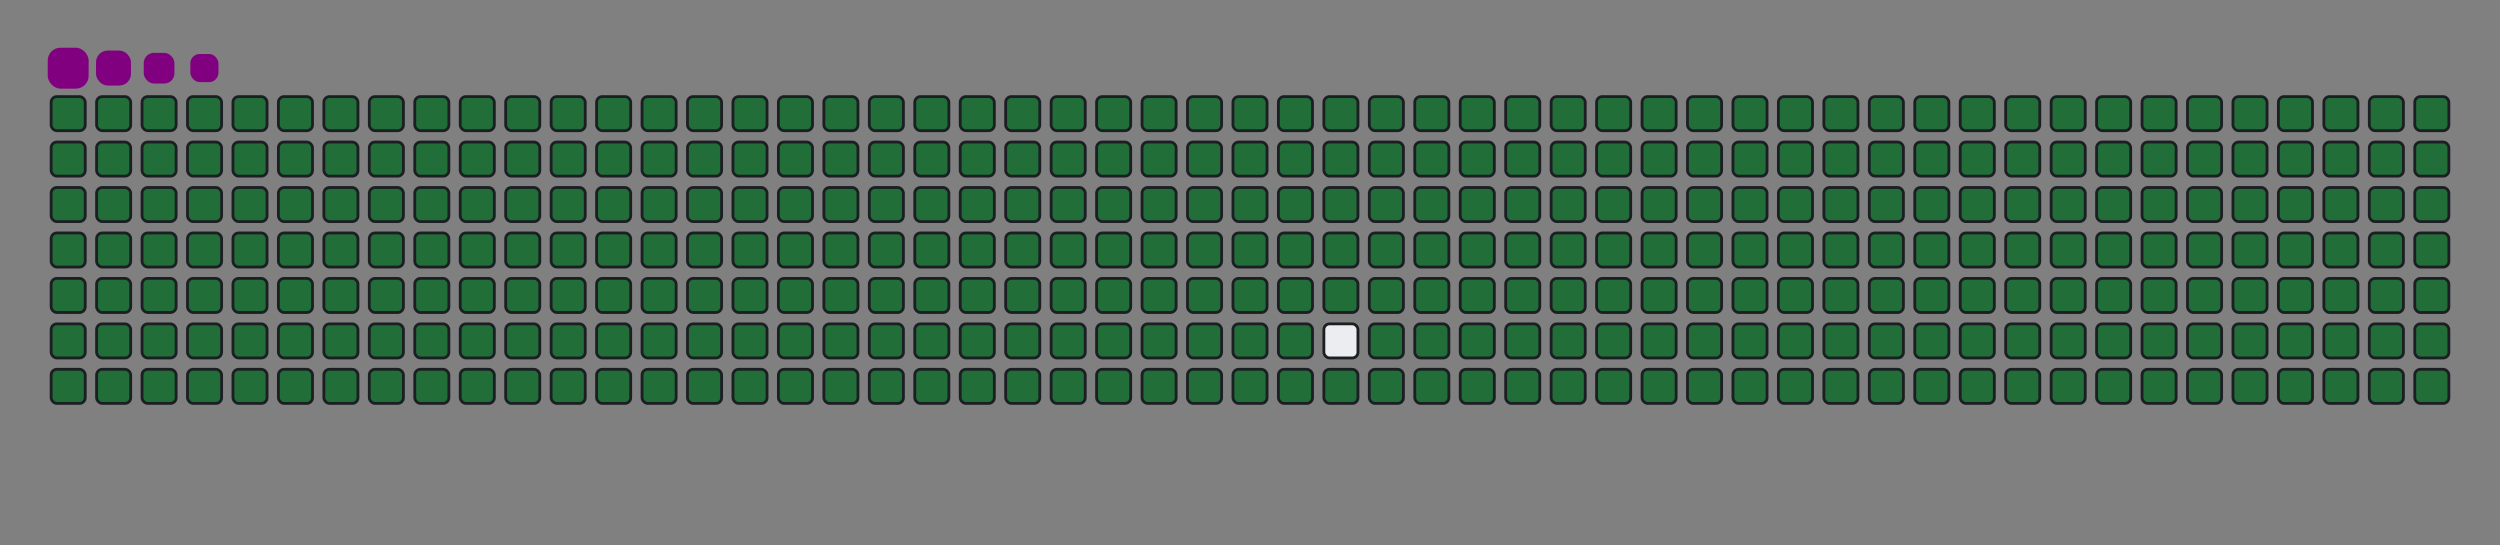 <svg viewBox="-16 -32 880 192" width="880" height="192" xmlns="http://www.w3.org/2000/svg"><rect x="-16" y="-32" width="880" height="192" fill="#808080" stroke="none"/><desc>Generated with https://github.com/Platane/snk</desc><style>:root{--cb:#1b1f230a;--cs:purple;--ce:#ebedf0;--c0:#ebedf0;--c1:#9be9a8;--c2:#40c463;--c3:#30a14e;--c4:#216e39}.c{shape-rendering:geometricPrecision;fill:#ebedf0;stroke-width:1px;stroke:#1b1f230a;animation:none 43100ms linear infinite;width:12px;height:12px}@keyframes c0{0.22%{fill:#216e39}0.24%,100%{fill:#ebedf0}}.c.c0{fill:#216e39;animation-name:c0}@keyframes c1{24.58%{fill:#216e39}24.6%,100%{fill:#ebedf0}}.c.c1{fill:#216e39;animation-name:c1}@keyframes c2{24.82%{fill:#216e39}24.84%,100%{fill:#ebedf0}}.c.c2{fill:#216e39;animation-name:c2}@keyframes c3{49.18%{fill:#216e39}49.2%,100%{fill:#ebedf0}}.c.c3{fill:#216e39;animation-name:c3}@keyframes c4{49.41%{fill:#216e39}49.43%,100%{fill:#ebedf0}}.c.c4{fill:#216e39;animation-name:c4}@keyframes c5{73.77%{fill:#216e39}73.79%,100%{fill:#ebedf0}}.c.c5{fill:#216e39;animation-name:c5}@keyframes c6{74%{fill:#216e39}74.02%,100%{fill:#ebedf0}}.c.c6{fill:#216e39;animation-name:c6}@keyframes c7{0.45%{fill:#216e39}0.47%,100%{fill:#ebedf0}}.c.c7{fill:#216e39;animation-name:c7}@keyframes c8{24.35%{fill:#216e39}24.37%,100%{fill:#ebedf0}}.c.c8{fill:#216e39;animation-name:c8}@keyframes c9{25.05%{fill:#216e39}25.07%,100%{fill:#ebedf0}}.c.c9{fill:#216e39;animation-name:c9}@keyframes ca{48.95%{fill:#216e39}48.97%,100%{fill:#ebedf0}}.c.ca{fill:#216e39;animation-name:ca}@keyframes cb{49.64%{fill:#216e39}49.66%,100%{fill:#ebedf0}}.c.cb{fill:#216e39;animation-name:cb}@keyframes cc{73.54%{fill:#216e39}73.56%,100%{fill:#ebedf0}}.c.cc{fill:#216e39;animation-name:cc}@keyframes cd{74.24%{fill:#216e39}74.26%,100%{fill:#ebedf0}}.c.cd{fill:#216e39;animation-name:cd}@keyframes ce{0.69%{fill:#216e39}0.71%,100%{fill:#ebedf0}}.c.ce{fill:#216e39;animation-name:ce}@keyframes cf{24.12%{fill:#216e39}24.14%,100%{fill:#ebedf0}}.c.cf{fill:#216e39;animation-name:cf}@keyframes cg{25.28%{fill:#216e39}25.3%,100%{fill:#ebedf0}}.c.cg{fill:#216e39;animation-name:cg}@keyframes ch{48.71%{fill:#216e39}48.73%,100%{fill:#ebedf0}}.c.ch{fill:#216e39;animation-name:ch}@keyframes ci{49.87%{fill:#216e39}49.89%,100%{fill:#ebedf0}}.c.ci{fill:#216e39;animation-name:ci}@keyframes cj{73.31%{fill:#216e39}73.33%,100%{fill:#ebedf0}}.c.cj{fill:#216e39;animation-name:cj}@keyframes ck{74.47%{fill:#216e39}74.49%,100%{fill:#ebedf0}}.c.ck{fill:#216e39;animation-name:ck}@keyframes cl{0.92%{fill:#216e39}0.94%,100%{fill:#ebedf0}}.c.cl{fill:#216e39;animation-name:cl}@keyframes cm{23.89%{fill:#216e39}23.91%,100%{fill:#ebedf0}}.c.cm{fill:#216e39;animation-name:cm}@keyframes cn{25.51%{fill:#216e39}25.53%,100%{fill:#ebedf0}}.c.cn{fill:#216e39;animation-name:cn}@keyframes co{48.48%{fill:#216e39}48.5%,100%{fill:#ebedf0}}.c.co{fill:#216e39;animation-name:co}@keyframes cp{50.11%{fill:#216e39}50.13%,100%{fill:#ebedf0}}.c.cp{fill:#216e39;animation-name:cp}@keyframes cq{73.08%{fill:#216e39}73.1%,100%{fill:#ebedf0}}.c.cq{fill:#216e39;animation-name:cq}@keyframes cr{74.7%{fill:#216e39}74.72%,100%{fill:#ebedf0}}.c.cr{fill:#216e39;animation-name:cr}@keyframes cs{1.15%{fill:#216e39}1.17%,100%{fill:#ebedf0}}.c.cs{fill:#216e39;animation-name:cs}@keyframes ct{23.66%{fill:#216e39}23.68%,100%{fill:#ebedf0}}.c.ct{fill:#216e39;animation-name:ct}@keyframes cu{25.74%{fill:#216e39}25.76%,100%{fill:#ebedf0}}.c.cu{fill:#216e39;animation-name:cu}@keyframes cv{48.25%{fill:#216e39}48.27%,100%{fill:#ebedf0}}.c.cv{fill:#216e39;animation-name:cv}@keyframes cw{50.34%{fill:#216e39}50.36%,100%{fill:#ebedf0}}.c.cw{fill:#216e39;animation-name:cw}@keyframes cx{72.84%{fill:#216e39}72.86%,100%{fill:#ebedf0}}.c.cx{fill:#216e39;animation-name:cx}@keyframes cy{74.93%{fill:#216e39}74.95%,100%{fill:#ebedf0}}.c.cy{fill:#216e39;animation-name:cy}@keyframes cz{1.38%{fill:#216e39}1.4%,100%{fill:#ebedf0}}.c.cz{fill:#216e39;animation-name:cz}@keyframes c10{23.42%{fill:#216e39}23.44%,100%{fill:#ebedf0}}.c.c10{fill:#216e39;animation-name:c10}@keyframes c11{25.98%{fill:#216e39}26%,100%{fill:#ebedf0}}.c.c11{fill:#216e39;animation-name:c11}@keyframes c12{48.02%{fill:#216e39}48.04%,100%{fill:#ebedf0}}.c.c12{fill:#216e39;animation-name:c12}@keyframes c13{50.57%{fill:#216e39}50.59%,100%{fill:#ebedf0}}.c.c13{fill:#216e39;animation-name:c13}@keyframes c14{72.61%{fill:#216e39}72.63%,100%{fill:#ebedf0}}.c.c14{fill:#216e39;animation-name:c14}@keyframes c15{75.16%{fill:#216e39}75.18%,100%{fill:#ebedf0}}.c.c15{fill:#216e39;animation-name:c15}@keyframes c16{1.61%{fill:#216e39}1.63%,100%{fill:#ebedf0}}.c.c16{fill:#216e39;animation-name:c16}@keyframes c17{23.19%{fill:#216e39}23.21%,100%{fill:#ebedf0}}.c.c17{fill:#216e39;animation-name:c17}@keyframes c18{26.21%{fill:#216e39}26.23%,100%{fill:#ebedf0}}.c.c18{fill:#216e39;animation-name:c18}@keyframes c19{47.79%{fill:#216e39}47.81%,100%{fill:#ebedf0}}.c.c19{fill:#216e39;animation-name:c19}@keyframes c1a{50.8%{fill:#216e39}50.82%,100%{fill:#ebedf0}}.c.c1a{fill:#216e39;animation-name:c1a}@keyframes c1b{72.38%{fill:#216e39}72.4%,100%{fill:#ebedf0}}.c.c1b{fill:#216e39;animation-name:c1b}@keyframes c1c{75.4%{fill:#216e39}75.42%,100%{fill:#ebedf0}}.c.c1c{fill:#216e39;animation-name:c1c}@keyframes c1d{1.85%{fill:#216e39}1.87%,100%{fill:#ebedf0}}.c.c1d{fill:#216e39;animation-name:c1d}@keyframes c1e{22.96%{fill:#216e39}22.98%,100%{fill:#ebedf0}}.c.c1e{fill:#216e39;animation-name:c1e}@keyframes c1f{26.44%{fill:#216e39}26.46%,100%{fill:#ebedf0}}.c.c1f{fill:#216e39;animation-name:c1f}@keyframes c1g{47.55%{fill:#216e39}47.57%,100%{fill:#ebedf0}}.c.c1g{fill:#216e39;animation-name:c1g}@keyframes c1h{51.03%{fill:#216e39}51.05%,100%{fill:#ebedf0}}.c.c1h{fill:#216e39;animation-name:c1h}@keyframes c1i{72.15%{fill:#216e39}72.17%,100%{fill:#ebedf0}}.c.c1i{fill:#216e39;animation-name:c1i}@keyframes c1j{75.63%{fill:#216e39}75.65%,100%{fill:#ebedf0}}.c.c1j{fill:#216e39;animation-name:c1j}@keyframes c1k{2.08%{fill:#216e39}2.1%,100%{fill:#ebedf0}}.c.c1k{fill:#216e39;animation-name:c1k}@keyframes c1l{22.73%{fill:#216e39}22.75%,100%{fill:#ebedf0}}.c.c1l{fill:#216e39;animation-name:c1l}@keyframes c1m{26.67%{fill:#216e39}26.69%,100%{fill:#ebedf0}}.c.c1m{fill:#216e39;animation-name:c1m}@keyframes c1n{47.32%{fill:#216e39}47.34%,100%{fill:#ebedf0}}.c.c1n{fill:#216e39;animation-name:c1n}@keyframes c1o{51.27%{fill:#216e39}51.29%,100%{fill:#ebedf0}}.c.c1o{fill:#216e39;animation-name:c1o}@keyframes c1p{71.92%{fill:#216e39}71.94%,100%{fill:#ebedf0}}.c.c1p{fill:#216e39;animation-name:c1p}@keyframes c1q{75.86%{fill:#216e39}75.88%,100%{fill:#ebedf0}}.c.c1q{fill:#216e39;animation-name:c1q}@keyframes c1r{2.31%{fill:#216e39}2.33%,100%{fill:#ebedf0}}.c.c1r{fill:#216e39;animation-name:c1r}@keyframes c1s{22.5%{fill:#216e39}22.52%,100%{fill:#ebedf0}}.c.c1s{fill:#216e39;animation-name:c1s}@keyframes c1t{26.9%{fill:#216e39}26.92%,100%{fill:#ebedf0}}.c.c1t{fill:#216e39;animation-name:c1t}@keyframes c1u{47.09%{fill:#216e39}47.11%,100%{fill:#ebedf0}}.c.c1u{fill:#216e39;animation-name:c1u}@keyframes c1v{51.5%{fill:#216e39}51.52%,100%{fill:#ebedf0}}.c.c1v{fill:#216e39;animation-name:c1v}@keyframes c1w{71.68%{fill:#216e39}71.7%,100%{fill:#ebedf0}}.c.c1w{fill:#216e39;animation-name:c1w}@keyframes c1x{76.09%{fill:#216e39}76.11%,100%{fill:#ebedf0}}.c.c1x{fill:#216e39;animation-name:c1x}@keyframes c1y{2.54%{fill:#216e39}2.56%,100%{fill:#ebedf0}}.c.c1y{fill:#216e39;animation-name:c1y}@keyframes c1z{22.26%{fill:#216e39}22.28%,100%{fill:#ebedf0}}.c.c1z{fill:#216e39;animation-name:c1z}@keyframes c20{27.14%{fill:#216e39}27.16%,100%{fill:#ebedf0}}.c.c20{fill:#216e39;animation-name:c20}@keyframes c21{46.86%{fill:#216e39}46.88%,100%{fill:#ebedf0}}.c.c21{fill:#216e39;animation-name:c21}@keyframes c22{51.73%{fill:#216e39}51.75%,100%{fill:#ebedf0}}.c.c22{fill:#216e39;animation-name:c22}@keyframes c23{71.45%{fill:#216e39}71.47%,100%{fill:#ebedf0}}.c.c23{fill:#216e39;animation-name:c23}@keyframes c24{76.32%{fill:#216e39}76.34%,100%{fill:#ebedf0}}.c.c24{fill:#216e39;animation-name:c24}@keyframes c25{2.77%{fill:#216e39}2.79%,100%{fill:#ebedf0}}.c.c25{fill:#216e39;animation-name:c25}@keyframes c26{22.03%{fill:#216e39}22.05%,100%{fill:#ebedf0}}.c.c26{fill:#216e39;animation-name:c26}@keyframes c27{27.37%{fill:#216e39}27.39%,100%{fill:#ebedf0}}.c.c27{fill:#216e39;animation-name:c27}@keyframes c28{46.63%{fill:#216e39}46.65%,100%{fill:#ebedf0}}.c.c28{fill:#216e39;animation-name:c28}@keyframes c29{51.96%{fill:#216e39}51.98%,100%{fill:#ebedf0}}.c.c29{fill:#216e39;animation-name:c29}@keyframes c2a{71.22%{fill:#216e39}71.24%,100%{fill:#ebedf0}}.c.c2a{fill:#216e39;animation-name:c2a}@keyframes c2b{76.56%{fill:#216e39}76.58%,100%{fill:#ebedf0}}.c.c2b{fill:#216e39;animation-name:c2b}@keyframes c2c{3.01%{fill:#216e39}3.03%,100%{fill:#ebedf0}}.c.c2c{fill:#216e39;animation-name:c2c}@keyframes c2d{21.8%{fill:#216e39}21.82%,100%{fill:#ebedf0}}.c.c2d{fill:#216e39;animation-name:c2d}@keyframes c2e{27.6%{fill:#216e39}27.62%,100%{fill:#ebedf0}}.c.c2e{fill:#216e39;animation-name:c2e}@keyframes c2f{46.39%{fill:#216e39}46.41%,100%{fill:#ebedf0}}.c.c2f{fill:#216e39;animation-name:c2f}@keyframes c2g{52.19%{fill:#216e39}52.21%,100%{fill:#ebedf0}}.c.c2g{fill:#216e39;animation-name:c2g}@keyframes c2h{70.99%{fill:#216e39}71.01%,100%{fill:#ebedf0}}.c.c2h{fill:#216e39;animation-name:c2h}@keyframes c2i{76.79%{fill:#216e39}76.81%,100%{fill:#ebedf0}}.c.c2i{fill:#216e39;animation-name:c2i}@keyframes c2j{3.24%{fill:#216e39}3.26%,100%{fill:#ebedf0}}.c.c2j{fill:#216e39;animation-name:c2j}@keyframes c2k{21.57%{fill:#216e39}21.59%,100%{fill:#ebedf0}}.c.c2k{fill:#216e39;animation-name:c2k}@keyframes c2l{27.83%{fill:#216e39}27.85%,100%{fill:#ebedf0}}.c.c2l{fill:#216e39;animation-name:c2l}@keyframes c2m{46.16%{fill:#216e39}46.18%,100%{fill:#ebedf0}}.c.c2m{fill:#216e39;animation-name:c2m}@keyframes c2n{52.43%{fill:#216e39}52.45%,100%{fill:#ebedf0}}.c.c2n{fill:#216e39;animation-name:c2n}@keyframes c2o{70.76%{fill:#216e39}70.78%,100%{fill:#ebedf0}}.c.c2o{fill:#216e39;animation-name:c2o}@keyframes c2p{77.02%{fill:#216e39}77.04%,100%{fill:#ebedf0}}.c.c2p{fill:#216e39;animation-name:c2p}@keyframes c2q{3.47%{fill:#216e39}3.49%,100%{fill:#ebedf0}}.c.c2q{fill:#216e39;animation-name:c2q}@keyframes c2r{21.34%{fill:#216e39}21.36%,100%{fill:#ebedf0}}.c.c2r{fill:#216e39;animation-name:c2r}@keyframes c2s{28.06%{fill:#216e39}28.08%,100%{fill:#ebedf0}}.c.c2s{fill:#216e39;animation-name:c2s}@keyframes c2t{45.93%{fill:#216e39}45.95%,100%{fill:#ebedf0}}.c.c2t{fill:#216e39;animation-name:c2t}@keyframes c2u{52.66%{fill:#216e39}52.68%,100%{fill:#ebedf0}}.c.c2u{fill:#216e39;animation-name:c2u}@keyframes c2v{70.52%{fill:#216e39}70.54%,100%{fill:#ebedf0}}.c.c2v{fill:#216e39;animation-name:c2v}@keyframes c2w{77.25%{fill:#216e39}77.27%,100%{fill:#ebedf0}}.c.c2w{fill:#216e39;animation-name:c2w}@keyframes c2x{3.7%{fill:#216e39}3.72%,100%{fill:#ebedf0}}.c.c2x{fill:#216e39;animation-name:c2x}@keyframes c2y{21.1%{fill:#216e39}21.12%,100%{fill:#ebedf0}}.c.c2y{fill:#216e39;animation-name:c2y}@keyframes c2z{28.3%{fill:#216e39}28.32%,100%{fill:#ebedf0}}.c.c2z{fill:#216e39;animation-name:c2z}@keyframes c30{45.7%{fill:#216e39}45.72%,100%{fill:#ebedf0}}.c.c30{fill:#216e39;animation-name:c30}@keyframes c31{52.89%{fill:#216e39}52.91%,100%{fill:#ebedf0}}.c.c31{fill:#216e39;animation-name:c31}@keyframes c32{70.29%{fill:#216e39}70.31%,100%{fill:#ebedf0}}.c.c32{fill:#216e39;animation-name:c32}@keyframes c33{77.48%{fill:#216e39}77.5%,100%{fill:#ebedf0}}.c.c33{fill:#216e39;animation-name:c33}@keyframes c34{3.93%{fill:#216e39}3.95%,100%{fill:#ebedf0}}.c.c34{fill:#216e39;animation-name:c34}@keyframes c35{20.87%{fill:#216e39}20.89%,100%{fill:#ebedf0}}.c.c35{fill:#216e39;animation-name:c35}@keyframes c36{28.53%{fill:#216e39}28.55%,100%{fill:#ebedf0}}.c.c36{fill:#216e39;animation-name:c36}@keyframes c37{45.47%{fill:#216e39}45.49%,100%{fill:#ebedf0}}.c.c37{fill:#216e39;animation-name:c37}@keyframes c38{53.12%{fill:#216e39}53.14%,100%{fill:#ebedf0}}.c.c38{fill:#216e39;animation-name:c38}@keyframes c39{70.06%{fill:#216e39}70.08%,100%{fill:#ebedf0}}.c.c39{fill:#216e39;animation-name:c39}@keyframes c3a{77.72%{fill:#216e39}77.74%,100%{fill:#ebedf0}}.c.c3a{fill:#216e39;animation-name:c3a}@keyframes c3b{4.17%{fill:#216e39}4.19%,100%{fill:#ebedf0}}.c.c3b{fill:#216e39;animation-name:c3b}@keyframes c3c{20.64%{fill:#216e39}20.66%,100%{fill:#ebedf0}}.c.c3c{fill:#216e39;animation-name:c3c}@keyframes c3d{28.76%{fill:#216e39}28.78%,100%{fill:#ebedf0}}.c.c3d{fill:#216e39;animation-name:c3d}@keyframes c3e{45.23%{fill:#216e39}45.25%,100%{fill:#ebedf0}}.c.c3e{fill:#216e39;animation-name:c3e}@keyframes c3f{53.35%{fill:#216e39}53.37%,100%{fill:#ebedf0}}.c.c3f{fill:#216e39;animation-name:c3f}@keyframes c3g{69.83%{fill:#216e39}69.85%,100%{fill:#ebedf0}}.c.c3g{fill:#216e39;animation-name:c3g}@keyframes c3h{77.95%{fill:#216e39}77.97%,100%{fill:#ebedf0}}.c.c3h{fill:#216e39;animation-name:c3h}@keyframes c3i{4.4%{fill:#216e39}4.42%,100%{fill:#ebedf0}}.c.c3i{fill:#216e39;animation-name:c3i}@keyframes c3j{20.41%{fill:#216e39}20.43%,100%{fill:#ebedf0}}.c.c3j{fill:#216e39;animation-name:c3j}@keyframes c3k{28.99%{fill:#216e39}29.01%,100%{fill:#ebedf0}}.c.c3k{fill:#216e39;animation-name:c3k}@keyframes c3l{45%{fill:#216e39}45.02%,100%{fill:#ebedf0}}.c.c3l{fill:#216e39;animation-name:c3l}@keyframes c3m{53.59%{fill:#216e39}53.61%,100%{fill:#ebedf0}}.c.c3m{fill:#216e39;animation-name:c3m}@keyframes c3n{69.6%{fill:#216e39}69.62%,100%{fill:#ebedf0}}.c.c3n{fill:#216e39;animation-name:c3n}@keyframes c3o{78.18%{fill:#216e39}78.2%,100%{fill:#ebedf0}}.c.c3o{fill:#216e39;animation-name:c3o}@keyframes c3p{4.63%{fill:#216e39}4.65%,100%{fill:#ebedf0}}.c.c3p{fill:#216e39;animation-name:c3p}@keyframes c3q{20.18%{fill:#216e39}20.2%,100%{fill:#ebedf0}}.c.c3q{fill:#216e39;animation-name:c3q}@keyframes c3r{29.22%{fill:#216e39}29.24%,100%{fill:#ebedf0}}.c.c3r{fill:#216e39;animation-name:c3r}@keyframes c3s{44.77%{fill:#216e39}44.79%,100%{fill:#ebedf0}}.c.c3s{fill:#216e39;animation-name:c3s}@keyframes c3t{53.82%{fill:#216e39}53.84%,100%{fill:#ebedf0}}.c.c3t{fill:#216e39;animation-name:c3t}@keyframes c3u{69.36%{fill:#216e39}69.38%,100%{fill:#ebedf0}}.c.c3u{fill:#216e39;animation-name:c3u}@keyframes c3v{78.41%{fill:#216e39}78.43%,100%{fill:#ebedf0}}.c.c3v{fill:#216e39;animation-name:c3v}@keyframes c3w{4.86%{fill:#216e39}4.88%,100%{fill:#ebedf0}}.c.c3w{fill:#216e39;animation-name:c3w}@keyframes c3x{19.94%{fill:#216e39}19.96%,100%{fill:#ebedf0}}.c.c3x{fill:#216e39;animation-name:c3x}@keyframes c3y{29.46%{fill:#216e39}29.48%,100%{fill:#ebedf0}}.c.c3y{fill:#216e39;animation-name:c3y}@keyframes c3z{44.54%{fill:#216e39}44.56%,100%{fill:#ebedf0}}.c.c3z{fill:#216e39;animation-name:c3z}@keyframes c40{54.05%{fill:#216e39}54.07%,100%{fill:#ebedf0}}.c.c40{fill:#216e39;animation-name:c40}@keyframes c41{69.13%{fill:#216e39}69.15%,100%{fill:#ebedf0}}.c.c41{fill:#216e39;animation-name:c41}@keyframes c42{78.64%{fill:#216e39}78.66%,100%{fill:#ebedf0}}.c.c42{fill:#216e39;animation-name:c42}@keyframes c43{5.09%{fill:#216e39}5.11%,100%{fill:#ebedf0}}.c.c43{fill:#216e39;animation-name:c43}@keyframes c44{19.71%{fill:#216e39}19.73%,100%{fill:#ebedf0}}.c.c44{fill:#216e39;animation-name:c44}@keyframes c45{29.69%{fill:#216e39}29.71%,100%{fill:#ebedf0}}.c.c45{fill:#216e39;animation-name:c45}@keyframes c46{44.31%{fill:#216e39}44.33%,100%{fill:#ebedf0}}.c.c46{fill:#216e39;animation-name:c46}@keyframes c47{54.28%{fill:#216e39}54.3%,100%{fill:#ebedf0}}.c.c47{fill:#216e39;animation-name:c47}@keyframes c48{68.9%{fill:#216e39}68.92%,100%{fill:#ebedf0}}.c.c48{fill:#216e39;animation-name:c48}@keyframes c49{78.88%{fill:#216e39}78.9%,100%{fill:#ebedf0}}.c.c49{fill:#216e39;animation-name:c49}@keyframes c4a{5.33%{fill:#216e39}5.35%,100%{fill:#ebedf0}}.c.c4a{fill:#216e39;animation-name:c4a}@keyframes c4b{19.48%{fill:#216e39}19.5%,100%{fill:#ebedf0}}.c.c4b{fill:#216e39;animation-name:c4b}@keyframes c4c{29.92%{fill:#216e39}29.94%,100%{fill:#ebedf0}}.c.c4c{fill:#216e39;animation-name:c4c}@keyframes c4d{44.07%{fill:#216e39}44.09%,100%{fill:#ebedf0}}.c.c4d{fill:#216e39;animation-name:c4d}@keyframes c4e{54.51%{fill:#216e39}54.53%,100%{fill:#ebedf0}}.c.c4e{fill:#216e39;animation-name:c4e}@keyframes c4f{68.67%{fill:#216e39}68.69%,100%{fill:#ebedf0}}.c.c4f{fill:#216e39;animation-name:c4f}@keyframes c4g{79.11%{fill:#216e39}79.13%,100%{fill:#ebedf0}}.c.c4g{fill:#216e39;animation-name:c4g}@keyframes c4h{5.56%{fill:#216e39}5.58%,100%{fill:#ebedf0}}.c.c4h{fill:#216e39;animation-name:c4h}@keyframes c4i{19.25%{fill:#216e39}19.27%,100%{fill:#ebedf0}}.c.c4i{fill:#216e39;animation-name:c4i}@keyframes c4j{30.15%{fill:#216e39}30.17%,100%{fill:#ebedf0}}.c.c4j{fill:#216e39;animation-name:c4j}@keyframes c4k{43.84%{fill:#216e39}43.86%,100%{fill:#ebedf0}}.c.c4k{fill:#216e39;animation-name:c4k}@keyframes c4l{54.75%{fill:#216e39}54.77%,100%{fill:#ebedf0}}.c.c4l{fill:#216e39;animation-name:c4l}@keyframes c4m{68.44%{fill:#216e39}68.46%,100%{fill:#ebedf0}}.c.c4m{fill:#216e39;animation-name:c4m}@keyframes c4n{79.34%{fill:#216e39}79.36%,100%{fill:#ebedf0}}.c.c4n{fill:#216e39;animation-name:c4n}@keyframes c4o{5.79%{fill:#216e39}5.81%,100%{fill:#ebedf0}}.c.c4o{fill:#216e39;animation-name:c4o}@keyframes c4p{19.02%{fill:#216e39}19.04%,100%{fill:#ebedf0}}.c.c4p{fill:#216e39;animation-name:c4p}@keyframes c4q{30.38%{fill:#216e39}30.4%,100%{fill:#ebedf0}}.c.c4q{fill:#216e39;animation-name:c4q}@keyframes c4r{43.61%{fill:#216e39}43.63%,100%{fill:#ebedf0}}.c.c4r{fill:#216e39;animation-name:c4r}@keyframes c4s{54.98%{fill:#216e39}55%,100%{fill:#ebedf0}}.c.c4s{fill:#216e39;animation-name:c4s}@keyframes c4t{68.2%{fill:#216e39}68.22%,100%{fill:#ebedf0}}.c.c4t{fill:#216e39;animation-name:c4t}@keyframes c4u{79.57%{fill:#216e39}79.59%,100%{fill:#ebedf0}}.c.c4u{fill:#216e39;animation-name:c4u}@keyframes c4v{6.02%{fill:#216e39}6.04%,100%{fill:#ebedf0}}.c.c4v{fill:#216e39;animation-name:c4v}@keyframes c4w{18.78%{fill:#216e39}18.8%,100%{fill:#ebedf0}}.c.c4w{fill:#216e39;animation-name:c4w}@keyframes c4x{30.62%{fill:#216e39}30.64%,100%{fill:#ebedf0}}.c.c4x{fill:#216e39;animation-name:c4x}@keyframes c4y{43.38%{fill:#216e39}43.4%,100%{fill:#ebedf0}}.c.c4y{fill:#216e39;animation-name:c4y}@keyframes c4z{55.21%{fill:#216e39}55.23%,100%{fill:#ebedf0}}.c.c4z{fill:#216e39;animation-name:c4z}@keyframes c50{67.97%{fill:#216e39}67.99%,100%{fill:#ebedf0}}.c.c50{fill:#216e39;animation-name:c50}@keyframes c51{79.8%{fill:#216e39}79.82%,100%{fill:#ebedf0}}.c.c51{fill:#216e39;animation-name:c51}@keyframes c52{6.25%{fill:#216e39}6.27%,100%{fill:#ebedf0}}.c.c52{fill:#216e39;animation-name:c52}@keyframes c53{18.55%{fill:#216e39}18.57%,100%{fill:#ebedf0}}.c.c53{fill:#216e39;animation-name:c53}@keyframes c54{30.85%{fill:#216e39}30.87%,100%{fill:#ebedf0}}.c.c54{fill:#216e39;animation-name:c54}@keyframes c55{43.15%{fill:#216e39}43.17%,100%{fill:#ebedf0}}.c.c55{fill:#216e39;animation-name:c55}@keyframes c56{55.44%{fill:#216e39}55.46%,100%{fill:#ebedf0}}.c.c56{fill:#216e39;animation-name:c56}@keyframes c57{67.74%{fill:#216e39}67.76%,100%{fill:#ebedf0}}.c.c57{fill:#216e39;animation-name:c57}@keyframes c58{80.04%{fill:#216e39}80.06%,100%{fill:#ebedf0}}.c.c58{fill:#216e39;animation-name:c58}@keyframes c59{6.49%{fill:#216e39}6.51%,100%{fill:#ebedf0}}.c.c59{fill:#216e39;animation-name:c59}@keyframes c5a{18.32%{fill:#216e39}18.34%,100%{fill:#ebedf0}}.c.c5a{fill:#216e39;animation-name:c5a}@keyframes c5b{31.08%{fill:#216e39}31.1%,100%{fill:#ebedf0}}.c.c5b{fill:#216e39;animation-name:c5b}@keyframes c5c{42.91%{fill:#216e39}42.93%,100%{fill:#ebedf0}}.c.c5c{fill:#216e39;animation-name:c5c}@keyframes c5d{55.67%{fill:#216e39}55.69%,100%{fill:#ebedf0}}.c.c5d{fill:#216e39;animation-name:c5d}@keyframes c5e{67.51%{fill:#216e39}67.53%,100%{fill:#ebedf0}}.c.c5e{fill:#216e39;animation-name:c5e}@keyframes c5f{80.27%{fill:#216e39}80.29%,100%{fill:#ebedf0}}.c.c5f{fill:#216e39;animation-name:c5f}@keyframes c5g{6.72%{fill:#216e39}6.74%,100%{fill:#ebedf0}}.c.c5g{fill:#216e39;animation-name:c5g}@keyframes c5h{18.09%{fill:#216e39}18.11%,100%{fill:#ebedf0}}.c.c5h{fill:#216e39;animation-name:c5h}@keyframes c5i{31.31%{fill:#216e39}31.33%,100%{fill:#ebedf0}}.c.c5i{fill:#216e39;animation-name:c5i}@keyframes c5j{42.68%{fill:#216e39}42.7%,100%{fill:#ebedf0}}.c.c5j{fill:#216e39;animation-name:c5j}@keyframes c5k{55.91%{fill:#216e39}55.93%,100%{fill:#ebedf0}}.c.c5k{fill:#216e39;animation-name:c5k}@keyframes c5l{80.5%{fill:#216e39}80.52%,100%{fill:#ebedf0}}.c.c5l{fill:#216e39;animation-name:c5l}@keyframes c5m{6.95%{fill:#216e39}6.97%,100%{fill:#ebedf0}}.c.c5m{fill:#216e39;animation-name:c5m}@keyframes c5n{17.86%{fill:#216e39}17.88%,100%{fill:#ebedf0}}.c.c5n{fill:#216e39;animation-name:c5n}@keyframes c5o{31.54%{fill:#216e39}31.56%,100%{fill:#ebedf0}}.c.c5o{fill:#216e39;animation-name:c5o}@keyframes c5p{42.45%{fill:#216e39}42.47%,100%{fill:#ebedf0}}.c.c5p{fill:#216e39;animation-name:c5p}@keyframes c5q{56.14%{fill:#216e39}56.16%,100%{fill:#ebedf0}}.c.c5q{fill:#216e39;animation-name:c5q}@keyframes c5r{67.04%{fill:#216e39}67.06%,100%{fill:#ebedf0}}.c.c5r{fill:#216e39;animation-name:c5r}@keyframes c5s{80.73%{fill:#216e39}80.75%,100%{fill:#ebedf0}}.c.c5s{fill:#216e39;animation-name:c5s}@keyframes c5t{7.18%{fill:#216e39}7.2%,100%{fill:#ebedf0}}.c.c5t{fill:#216e39;animation-name:c5t}@keyframes c5u{17.62%{fill:#216e39}17.64%,100%{fill:#ebedf0}}.c.c5u{fill:#216e39;animation-name:c5u}@keyframes c5v{31.78%{fill:#216e39}31.8%,100%{fill:#ebedf0}}.c.c5v{fill:#216e39;animation-name:c5v}@keyframes c5w{42.22%{fill:#216e39}42.24%,100%{fill:#ebedf0}}.c.c5w{fill:#216e39;animation-name:c5w}@keyframes c5x{56.37%{fill:#216e39}56.39%,100%{fill:#ebedf0}}.c.c5x{fill:#216e39;animation-name:c5x}@keyframes c5y{66.81%{fill:#216e39}66.83%,100%{fill:#ebedf0}}.c.c5y{fill:#216e39;animation-name:c5y}@keyframes c5z{80.96%{fill:#216e39}80.98%,100%{fill:#ebedf0}}.c.c5z{fill:#216e39;animation-name:c5z}@keyframes c60{7.41%{fill:#216e39}7.43%,100%{fill:#ebedf0}}.c.c60{fill:#216e39;animation-name:c60}@keyframes c61{17.39%{fill:#216e39}17.41%,100%{fill:#ebedf0}}.c.c61{fill:#216e39;animation-name:c61}@keyframes c62{32.01%{fill:#216e39}32.03%,100%{fill:#ebedf0}}.c.c62{fill:#216e39;animation-name:c62}@keyframes c63{41.99%{fill:#216e39}42.01%,100%{fill:#ebedf0}}.c.c63{fill:#216e39;animation-name:c63}@keyframes c64{56.6%{fill:#216e39}56.62%,100%{fill:#ebedf0}}.c.c64{fill:#216e39;animation-name:c64}@keyframes c65{66.58%{fill:#216e39}66.6%,100%{fill:#ebedf0}}.c.c65{fill:#216e39;animation-name:c65}@keyframes c66{81.2%{fill:#216e39}81.22%,100%{fill:#ebedf0}}.c.c66{fill:#216e39;animation-name:c66}@keyframes c67{7.65%{fill:#216e39}7.67%,100%{fill:#ebedf0}}.c.c67{fill:#216e39;animation-name:c67}@keyframes c68{17.16%{fill:#216e39}17.18%,100%{fill:#ebedf0}}.c.c68{fill:#216e39;animation-name:c68}@keyframes c69{32.24%{fill:#216e39}32.26%,100%{fill:#ebedf0}}.c.c69{fill:#216e39;animation-name:c69}@keyframes c6a{41.75%{fill:#216e39}41.77%,100%{fill:#ebedf0}}.c.c6a{fill:#216e39;animation-name:c6a}@keyframes c6b{56.83%{fill:#216e39}56.85%,100%{fill:#ebedf0}}.c.c6b{fill:#216e39;animation-name:c6b}@keyframes c6c{66.35%{fill:#216e39}66.37%,100%{fill:#ebedf0}}.c.c6c{fill:#216e39;animation-name:c6c}@keyframes c6d{81.43%{fill:#216e39}81.45%,100%{fill:#ebedf0}}.c.c6d{fill:#216e39;animation-name:c6d}@keyframes c6e{7.88%{fill:#216e39}7.9%,100%{fill:#ebedf0}}.c.c6e{fill:#216e39;animation-name:c6e}@keyframes c6f{16.93%{fill:#216e39}16.95%,100%{fill:#ebedf0}}.c.c6f{fill:#216e39;animation-name:c6f}@keyframes c6g{32.47%{fill:#216e39}32.49%,100%{fill:#ebedf0}}.c.c6g{fill:#216e39;animation-name:c6g}@keyframes c6h{41.52%{fill:#216e39}41.54%,100%{fill:#ebedf0}}.c.c6h{fill:#216e39;animation-name:c6h}@keyframes c6i{57.07%{fill:#216e39}57.09%,100%{fill:#ebedf0}}.c.c6i{fill:#216e39;animation-name:c6i}@keyframes c6j{66.12%{fill:#216e39}66.14%,100%{fill:#ebedf0}}.c.c6j{fill:#216e39;animation-name:c6j}@keyframes c6k{81.66%{fill:#216e39}81.68%,100%{fill:#ebedf0}}.c.c6k{fill:#216e39;animation-name:c6k}@keyframes c6l{8.11%{fill:#216e39}8.13%,100%{fill:#ebedf0}}.c.c6l{fill:#216e39;animation-name:c6l}@keyframes c6m{16.7%{fill:#216e39}16.72%,100%{fill:#ebedf0}}.c.c6m{fill:#216e39;animation-name:c6m}@keyframes c6n{32.7%{fill:#216e39}32.72%,100%{fill:#ebedf0}}.c.c6n{fill:#216e39;animation-name:c6n}@keyframes c6o{41.29%{fill:#216e39}41.31%,100%{fill:#ebedf0}}.c.c6o{fill:#216e39;animation-name:c6o}@keyframes c6p{57.3%{fill:#216e39}57.32%,100%{fill:#ebedf0}}.c.c6p{fill:#216e39;animation-name:c6p}@keyframes c6q{65.88%{fill:#216e39}65.9%,100%{fill:#ebedf0}}.c.c6q{fill:#216e39;animation-name:c6q}@keyframes c6r{81.89%{fill:#216e39}81.91%,100%{fill:#ebedf0}}.c.c6r{fill:#216e39;animation-name:c6r}@keyframes c6s{8.34%{fill:#216e39}8.36%,100%{fill:#ebedf0}}.c.c6s{fill:#216e39;animation-name:c6s}@keyframes c6t{16.46%{fill:#216e39}16.48%,100%{fill:#ebedf0}}.c.c6t{fill:#216e39;animation-name:c6t}@keyframes c6u{32.94%{fill:#216e39}32.96%,100%{fill:#ebedf0}}.c.c6u{fill:#216e39;animation-name:c6u}@keyframes c6v{41.06%{fill:#216e39}41.08%,100%{fill:#ebedf0}}.c.c6v{fill:#216e39;animation-name:c6v}@keyframes c6w{57.53%{fill:#216e39}57.55%,100%{fill:#ebedf0}}.c.c6w{fill:#216e39;animation-name:c6w}@keyframes c6x{65.65%{fill:#216e39}65.67%,100%{fill:#ebedf0}}.c.c6x{fill:#216e39;animation-name:c6x}@keyframes c6y{82.12%{fill:#216e39}82.14%,100%{fill:#ebedf0}}.c.c6y{fill:#216e39;animation-name:c6y}@keyframes c6z{8.57%{fill:#216e39}8.59%,100%{fill:#ebedf0}}.c.c6z{fill:#216e39;animation-name:c6z}@keyframes c70{16.23%{fill:#216e39}16.25%,100%{fill:#ebedf0}}.c.c70{fill:#216e39;animation-name:c70}@keyframes c71{33.17%{fill:#216e39}33.19%,100%{fill:#ebedf0}}.c.c71{fill:#216e39;animation-name:c71}@keyframes c72{40.83%{fill:#216e39}40.85%,100%{fill:#ebedf0}}.c.c72{fill:#216e39;animation-name:c72}@keyframes c73{57.76%{fill:#216e39}57.78%,100%{fill:#ebedf0}}.c.c73{fill:#216e39;animation-name:c73}@keyframes c74{65.42%{fill:#216e39}65.44%,100%{fill:#ebedf0}}.c.c74{fill:#216e39;animation-name:c74}@keyframes c75{82.36%{fill:#216e39}82.38%,100%{fill:#ebedf0}}.c.c75{fill:#216e39;animation-name:c75}@keyframes c76{8.81%{fill:#216e39}8.83%,100%{fill:#ebedf0}}.c.c76{fill:#216e39;animation-name:c76}@keyframes c77{16%{fill:#216e39}16.02%,100%{fill:#ebedf0}}.c.c77{fill:#216e39;animation-name:c77}@keyframes c78{33.4%{fill:#216e39}33.42%,100%{fill:#ebedf0}}.c.c78{fill:#216e39;animation-name:c78}@keyframes c79{40.59%{fill:#216e39}40.61%,100%{fill:#ebedf0}}.c.c79{fill:#216e39;animation-name:c79}@keyframes c7a{57.99%{fill:#216e39}58.01%,100%{fill:#ebedf0}}.c.c7a{fill:#216e39;animation-name:c7a}@keyframes c7b{65.19%{fill:#216e39}65.21%,100%{fill:#ebedf0}}.c.c7b{fill:#216e39;animation-name:c7b}@keyframes c7c{82.59%{fill:#216e39}82.61%,100%{fill:#ebedf0}}.c.c7c{fill:#216e39;animation-name:c7c}@keyframes c7d{9.04%{fill:#216e39}9.06%,100%{fill:#ebedf0}}.c.c7d{fill:#216e39;animation-name:c7d}@keyframes c7e{15.77%{fill:#216e39}15.79%,100%{fill:#ebedf0}}.c.c7e{fill:#216e39;animation-name:c7e}@keyframes c7f{33.63%{fill:#216e39}33.65%,100%{fill:#ebedf0}}.c.c7f{fill:#216e39;animation-name:c7f}@keyframes c7g{40.36%{fill:#216e39}40.38%,100%{fill:#ebedf0}}.c.c7g{fill:#216e39;animation-name:c7g}@keyframes c7h{58.23%{fill:#216e39}58.25%,100%{fill:#ebedf0}}.c.c7h{fill:#216e39;animation-name:c7h}@keyframes c7i{64.96%{fill:#216e39}64.98%,100%{fill:#ebedf0}}.c.c7i{fill:#216e39;animation-name:c7i}@keyframes c7j{82.82%{fill:#216e39}82.84%,100%{fill:#ebedf0}}.c.c7j{fill:#216e39;animation-name:c7j}@keyframes c7k{9.27%{fill:#216e39}9.29%,100%{fill:#ebedf0}}.c.c7k{fill:#216e39;animation-name:c7k}@keyframes c7l{15.54%{fill:#216e39}15.56%,100%{fill:#ebedf0}}.c.c7l{fill:#216e39;animation-name:c7l}@keyframes c7m{33.86%{fill:#216e39}33.88%,100%{fill:#ebedf0}}.c.c7m{fill:#216e39;animation-name:c7m}@keyframes c7n{40.13%{fill:#216e39}40.15%,100%{fill:#ebedf0}}.c.c7n{fill:#216e39;animation-name:c7n}@keyframes c7o{58.46%{fill:#216e39}58.48%,100%{fill:#ebedf0}}.c.c7o{fill:#216e39;animation-name:c7o}@keyframes c7p{64.72%{fill:#216e39}64.74%,100%{fill:#ebedf0}}.c.c7p{fill:#216e39;animation-name:c7p}@keyframes c7q{83.05%{fill:#216e39}83.07%,100%{fill:#ebedf0}}.c.c7q{fill:#216e39;animation-name:c7q}@keyframes c7r{9.5%{fill:#216e39}9.52%,100%{fill:#ebedf0}}.c.c7r{fill:#216e39;animation-name:c7r}@keyframes c7s{15.3%{fill:#216e39}15.32%,100%{fill:#ebedf0}}.c.c7s{fill:#216e39;animation-name:c7s}@keyframes c7t{34.1%{fill:#216e39}34.12%,100%{fill:#ebedf0}}.c.c7t{fill:#216e39;animation-name:c7t}@keyframes c7u{39.9%{fill:#216e39}39.92%,100%{fill:#ebedf0}}.c.c7u{fill:#216e39;animation-name:c7u}@keyframes c7v{58.69%{fill:#216e39}58.71%,100%{fill:#ebedf0}}.c.c7v{fill:#216e39;animation-name:c7v}@keyframes c7w{64.49%{fill:#216e39}64.51%,100%{fill:#ebedf0}}.c.c7w{fill:#216e39;animation-name:c7w}@keyframes c7x{83.28%{fill:#216e39}83.3%,100%{fill:#ebedf0}}.c.c7x{fill:#216e39;animation-name:c7x}@keyframes c7y{9.73%{fill:#216e39}9.75%,100%{fill:#ebedf0}}.c.c7y{fill:#216e39;animation-name:c7y}@keyframes c7z{15.07%{fill:#216e39}15.09%,100%{fill:#ebedf0}}.c.c7z{fill:#216e39;animation-name:c7z}@keyframes c80{34.33%{fill:#216e39}34.35%,100%{fill:#ebedf0}}.c.c80{fill:#216e39;animation-name:c80}@keyframes c81{39.67%{fill:#216e39}39.69%,100%{fill:#ebedf0}}.c.c81{fill:#216e39;animation-name:c81}@keyframes c82{58.92%{fill:#216e39}58.94%,100%{fill:#ebedf0}}.c.c82{fill:#216e39;animation-name:c82}@keyframes c83{64.26%{fill:#216e39}64.28%,100%{fill:#ebedf0}}.c.c83{fill:#216e39;animation-name:c83}@keyframes c84{83.52%{fill:#216e39}83.54%,100%{fill:#ebedf0}}.c.c84{fill:#216e39;animation-name:c84}@keyframes c85{9.97%{fill:#216e39}9.99%,100%{fill:#ebedf0}}.c.c85{fill:#216e39;animation-name:c85}@keyframes c86{14.84%{fill:#216e39}14.86%,100%{fill:#ebedf0}}.c.c86{fill:#216e39;animation-name:c86}@keyframes c87{34.56%{fill:#216e39}34.58%,100%{fill:#ebedf0}}.c.c87{fill:#216e39;animation-name:c87}@keyframes c88{39.43%{fill:#216e39}39.45%,100%{fill:#ebedf0}}.c.c88{fill:#216e39;animation-name:c88}@keyframes c89{59.15%{fill:#216e39}59.17%,100%{fill:#ebedf0}}.c.c89{fill:#216e39;animation-name:c89}@keyframes c8a{64.03%{fill:#216e39}64.05%,100%{fill:#ebedf0}}.c.c8a{fill:#216e39;animation-name:c8a}@keyframes c8b{83.75%{fill:#216e39}83.77%,100%{fill:#ebedf0}}.c.c8b{fill:#216e39;animation-name:c8b}@keyframes c8c{10.2%{fill:#216e39}10.22%,100%{fill:#ebedf0}}.c.c8c{fill:#216e39;animation-name:c8c}@keyframes c8d{14.61%{fill:#216e39}14.63%,100%{fill:#ebedf0}}.c.c8d{fill:#216e39;animation-name:c8d}@keyframes c8e{34.79%{fill:#216e39}34.81%,100%{fill:#ebedf0}}.c.c8e{fill:#216e39;animation-name:c8e}@keyframes c8f{39.2%{fill:#216e39}39.22%,100%{fill:#ebedf0}}.c.c8f{fill:#216e39;animation-name:c8f}@keyframes c8g{59.39%{fill:#216e39}59.41%,100%{fill:#ebedf0}}.c.c8g{fill:#216e39;animation-name:c8g}@keyframes c8h{63.8%{fill:#216e39}63.82%,100%{fill:#ebedf0}}.c.c8h{fill:#216e39;animation-name:c8h}@keyframes c8i{83.98%{fill:#216e39}84%,100%{fill:#ebedf0}}.c.c8i{fill:#216e39;animation-name:c8i}@keyframes c8j{10.43%{fill:#216e39}10.45%,100%{fill:#ebedf0}}.c.c8j{fill:#216e39;animation-name:c8j}@keyframes c8k{14.38%{fill:#216e39}14.4%,100%{fill:#ebedf0}}.c.c8k{fill:#216e39;animation-name:c8k}@keyframes c8l{35.02%{fill:#216e39}35.04%,100%{fill:#ebedf0}}.c.c8l{fill:#216e39;animation-name:c8l}@keyframes c8m{38.97%{fill:#216e39}38.99%,100%{fill:#ebedf0}}.c.c8m{fill:#216e39;animation-name:c8m}@keyframes c8n{59.62%{fill:#216e39}59.64%,100%{fill:#ebedf0}}.c.c8n{fill:#216e39;animation-name:c8n}@keyframes c8o{63.56%{fill:#216e39}63.58%,100%{fill:#ebedf0}}.c.c8o{fill:#216e39;animation-name:c8o}@keyframes c8p{84.21%{fill:#216e39}84.23%,100%{fill:#ebedf0}}.c.c8p{fill:#216e39;animation-name:c8p}@keyframes c8q{10.66%{fill:#216e39}10.68%,100%{fill:#ebedf0}}.c.c8q{fill:#216e39;animation-name:c8q}@keyframes c8r{14.14%{fill:#216e39}14.16%,100%{fill:#ebedf0}}.c.c8r{fill:#216e39;animation-name:c8r}@keyframes c8s{35.26%{fill:#216e39}35.28%,100%{fill:#ebedf0}}.c.c8s{fill:#216e39;animation-name:c8s}@keyframes c8t{38.74%{fill:#216e39}38.76%,100%{fill:#ebedf0}}.c.c8t{fill:#216e39;animation-name:c8t}@keyframes c8u{59.85%{fill:#216e39}59.87%,100%{fill:#ebedf0}}.c.c8u{fill:#216e39;animation-name:c8u}@keyframes c8v{63.33%{fill:#216e39}63.35%,100%{fill:#ebedf0}}.c.c8v{fill:#216e39;animation-name:c8v}@keyframes c8w{84.44%{fill:#216e39}84.46%,100%{fill:#ebedf0}}.c.c8w{fill:#216e39;animation-name:c8w}@keyframes c8x{10.89%{fill:#216e39}10.91%,100%{fill:#ebedf0}}.c.c8x{fill:#216e39;animation-name:c8x}@keyframes c8y{13.91%{fill:#216e39}13.93%,100%{fill:#ebedf0}}.c.c8y{fill:#216e39;animation-name:c8y}@keyframes c8z{35.49%{fill:#216e39}35.51%,100%{fill:#ebedf0}}.c.c8z{fill:#216e39;animation-name:c8z}@keyframes c90{38.51%{fill:#216e39}38.53%,100%{fill:#ebedf0}}.c.c90{fill:#216e39;animation-name:c90}@keyframes c91{60.08%{fill:#216e39}60.1%,100%{fill:#ebedf0}}.c.c91{fill:#216e39;animation-name:c91}@keyframes c92{63.1%{fill:#216e39}63.12%,100%{fill:#ebedf0}}.c.c92{fill:#216e39;animation-name:c92}@keyframes c93{84.68%{fill:#216e39}84.7%,100%{fill:#ebedf0}}.c.c93{fill:#216e39;animation-name:c93}@keyframes c94{11.13%{fill:#216e39}11.15%,100%{fill:#ebedf0}}.c.c94{fill:#216e39;animation-name:c94}@keyframes c95{13.68%{fill:#216e39}13.7%,100%{fill:#ebedf0}}.c.c95{fill:#216e39;animation-name:c95}@keyframes c96{35.72%{fill:#216e39}35.74%,100%{fill:#ebedf0}}.c.c96{fill:#216e39;animation-name:c96}@keyframes c97{38.27%{fill:#216e39}38.29%,100%{fill:#ebedf0}}.c.c97{fill:#216e39;animation-name:c97}@keyframes c98{60.31%{fill:#216e39}60.33%,100%{fill:#ebedf0}}.c.c98{fill:#216e39;animation-name:c98}@keyframes c99{62.87%{fill:#216e39}62.89%,100%{fill:#ebedf0}}.c.c99{fill:#216e39;animation-name:c99}@keyframes c9a{84.91%{fill:#216e39}84.93%,100%{fill:#ebedf0}}.c.c9a{fill:#216e39;animation-name:c9a}@keyframes c9b{11.36%{fill:#216e39}11.38%,100%{fill:#ebedf0}}.c.c9b{fill:#216e39;animation-name:c9b}@keyframes c9c{13.45%{fill:#216e39}13.47%,100%{fill:#ebedf0}}.c.c9c{fill:#216e39;animation-name:c9c}@keyframes c9d{35.95%{fill:#216e39}35.97%,100%{fill:#ebedf0}}.c.c9d{fill:#216e39;animation-name:c9d}@keyframes c9e{38.04%{fill:#216e39}38.06%,100%{fill:#ebedf0}}.c.c9e{fill:#216e39;animation-name:c9e}@keyframes c9f{60.55%{fill:#216e39}60.57%,100%{fill:#ebedf0}}.c.c9f{fill:#216e39;animation-name:c9f}@keyframes c9g{62.64%{fill:#216e39}62.66%,100%{fill:#ebedf0}}.c.c9g{fill:#216e39;animation-name:c9g}@keyframes c9h{85.14%{fill:#216e39}85.16%,100%{fill:#ebedf0}}.c.c9h{fill:#216e39;animation-name:c9h}@keyframes c9i{11.59%{fill:#216e39}11.61%,100%{fill:#ebedf0}}.c.c9i{fill:#216e39;animation-name:c9i}@keyframes c9j{13.22%{fill:#216e39}13.24%,100%{fill:#ebedf0}}.c.c9j{fill:#216e39;animation-name:c9j}@keyframes c9k{36.18%{fill:#216e39}36.2%,100%{fill:#ebedf0}}.c.c9k{fill:#216e39;animation-name:c9k}@keyframes c9l{37.81%{fill:#216e39}37.83%,100%{fill:#ebedf0}}.c.c9l{fill:#216e39;animation-name:c9l}@keyframes c9m{60.78%{fill:#216e39}60.8%,100%{fill:#ebedf0}}.c.c9m{fill:#216e39;animation-name:c9m}@keyframes c9n{62.4%{fill:#216e39}62.42%,100%{fill:#ebedf0}}.c.c9n{fill:#216e39;animation-name:c9n}@keyframes c9o{85.37%{fill:#216e39}85.39%,100%{fill:#ebedf0}}.c.c9o{fill:#216e39;animation-name:c9o}@keyframes c9p{11.82%{fill:#216e39}11.84%,100%{fill:#ebedf0}}.c.c9p{fill:#216e39;animation-name:c9p}@keyframes c9q{12.98%{fill:#216e39}13%,100%{fill:#ebedf0}}.c.c9q{fill:#216e39;animation-name:c9q}@keyframes c9r{36.42%{fill:#216e39}36.44%,100%{fill:#ebedf0}}.c.c9r{fill:#216e39;animation-name:c9r}@keyframes c9s{37.58%{fill:#216e39}37.6%,100%{fill:#ebedf0}}.c.c9s{fill:#216e39;animation-name:c9s}@keyframes c9t{61.01%{fill:#216e39}61.03%,100%{fill:#ebedf0}}.c.c9t{fill:#216e39;animation-name:c9t}@keyframes c9u{62.17%{fill:#216e39}62.19%,100%{fill:#ebedf0}}.c.c9u{fill:#216e39;animation-name:c9u}@keyframes c9v{85.6%{fill:#216e39}85.62%,100%{fill:#ebedf0}}.c.c9v{fill:#216e39;animation-name:c9v}@keyframes c9w{12.05%{fill:#216e39}12.07%,100%{fill:#ebedf0}}.c.c9w{fill:#216e39;animation-name:c9w}@keyframes c9x{12.75%{fill:#216e39}12.77%,100%{fill:#ebedf0}}.c.c9x{fill:#216e39;animation-name:c9x}@keyframes c9y{36.65%{fill:#216e39}36.67%,100%{fill:#ebedf0}}.c.c9y{fill:#216e39;animation-name:c9y}@keyframes c9z{37.34%{fill:#216e39}37.36%,100%{fill:#ebedf0}}.c.c9z{fill:#216e39;animation-name:c9z}@keyframes ca0{61.24%{fill:#216e39}61.26%,100%{fill:#ebedf0}}.c.ca0{fill:#216e39;animation-name:ca0}@keyframes ca1{61.94%{fill:#216e39}61.96%,100%{fill:#ebedf0}}.c.ca1{fill:#216e39;animation-name:ca1}@keyframes ca2{85.84%{fill:#216e39}85.86%,100%{fill:#ebedf0}}.c.ca2{fill:#216e39;animation-name:ca2}@keyframes ca3{12.29%{fill:#216e39}12.31%,100%{fill:#ebedf0}}.c.ca3{fill:#216e39;animation-name:ca3}@keyframes ca4{12.52%{fill:#216e39}12.54%,100%{fill:#ebedf0}}.c.ca4{fill:#216e39;animation-name:ca4}@keyframes ca5{36.88%{fill:#216e39}36.9%,100%{fill:#ebedf0}}.c.ca5{fill:#216e39;animation-name:ca5}@keyframes ca6{37.11%{fill:#216e39}37.13%,100%{fill:#ebedf0}}.c.ca6{fill:#216e39;animation-name:ca6}@keyframes ca7{61.47%{fill:#216e39}61.49%,100%{fill:#ebedf0}}.c.ca7{fill:#216e39;animation-name:ca7}@keyframes ca8{61.71%{fill:#216e39}61.73%,100%{fill:#ebedf0}}.c.ca8{fill:#216e39;animation-name:ca8}@keyframes ca9{86.07%{fill:#216e39}86.09%,100%{fill:#ebedf0}}.c.ca9{fill:#216e39;animation-name:ca9}.u{transform-origin:0 0;transform:scale(0,1);animation:none linear 43100ms infinite}@keyframes u0{0.22%{transform:scale(0.000,1)}0.24%,0.45%{transform:scale(0.003,1)}0.47%,0.69%{transform:scale(0.005,1)}0.71%,0.92%{transform:scale(0.008,1)}0.94%,1.15%{transform:scale(0.011,1)}1.17%,1.38%{transform:scale(0.014,1)}1.4%,1.61%{transform:scale(0.016,1)}1.63%,1.85%{transform:scale(0.019,1)}1.87%,2.08%{transform:scale(0.022,1)}2.1%,2.31%{transform:scale(0.024,1)}2.33%,2.54%{transform:scale(0.027,1)}2.56%,2.77%{transform:scale(0.030,1)}2.79%,3.01%{transform:scale(0.032,1)}3.03%,3.24%{transform:scale(0.035,1)}3.26%,3.47%{transform:scale(0.038,1)}3.49%,3.7%{transform:scale(0.041,1)}3.72%,3.93%{transform:scale(0.043,1)}3.95%,4.17%{transform:scale(0.046,1)}4.19%,4.4%{transform:scale(0.049,1)}4.42%,4.63%{transform:scale(0.051,1)}4.65%,4.86%{transform:scale(0.054,1)}4.88%,5.09%{transform:scale(0.057,1)}5.11%,5.33%{transform:scale(0.059,1)}5.35%,5.56%{transform:scale(0.062,1)}5.58%,5.79%{transform:scale(0.065,1)}5.81%,6.02%{transform:scale(0.068,1)}6.04%,6.25%{transform:scale(0.070,1)}6.27%,6.49%{transform:scale(0.073,1)}6.51%,6.72%{transform:scale(0.076,1)}6.74%,6.95%{transform:scale(0.078,1)}6.97%,7.18%{transform:scale(0.081,1)}7.2%,7.41%{transform:scale(0.084,1)}7.43%,7.65%{transform:scale(0.086,1)}7.67%,7.88%{transform:scale(0.089,1)}7.9%,8.11%{transform:scale(0.092,1)}8.13%,8.34%{transform:scale(0.095,1)}8.36%,8.57%{transform:scale(0.097,1)}8.59%,8.81%{transform:scale(0.100,1)}8.83%,9.04%{transform:scale(0.103,1)}9.06%,9.27%{transform:scale(0.105,1)}9.29%,9.5%{transform:scale(0.108,1)}9.52%,9.73%{transform:scale(0.111,1)}9.75%,9.97%{transform:scale(0.114,1)}9.99%,10.2%{transform:scale(0.116,1)}10.22%,10.43%{transform:scale(0.119,1)}10.45%,10.66%{transform:scale(0.122,1)}10.68%,10.89%{transform:scale(0.124,1)}10.91%,11.13%{transform:scale(0.127,1)}11.15%,11.36%{transform:scale(0.130,1)}11.38%,11.59%{transform:scale(0.132,1)}11.61%,11.82%{transform:scale(0.135,1)}11.84%,12.05%{transform:scale(0.138,1)}12.07%,12.29%{transform:scale(0.141,1)}12.31%,12.52%{transform:scale(0.143,1)}12.54%,12.75%{transform:scale(0.146,1)}12.77%,12.98%{transform:scale(0.149,1)}13%,13.22%{transform:scale(0.151,1)}13.24%,13.45%{transform:scale(0.154,1)}13.47%,13.68%{transform:scale(0.157,1)}13.7%,13.91%{transform:scale(0.159,1)}13.93%,14.14%{transform:scale(0.162,1)}14.16%,14.38%{transform:scale(0.165,1)}14.4%,14.61%{transform:scale(0.168,1)}14.63%,14.84%{transform:scale(0.170,1)}14.86%,15.07%{transform:scale(0.173,1)}15.09%,15.3%{transform:scale(0.176,1)}15.32%,15.54%{transform:scale(0.178,1)}15.56%,15.77%{transform:scale(0.181,1)}15.79%,16%{transform:scale(0.184,1)}16.02%,16.23%{transform:scale(0.186,1)}16.25%,16.46%{transform:scale(0.189,1)}16.48%,16.7%{transform:scale(0.192,1)}16.72%,16.93%{transform:scale(0.195,1)}16.95%,17.16%{transform:scale(0.197,1)}17.18%,17.39%{transform:scale(0.200,1)}17.41%,17.62%{transform:scale(0.203,1)}17.64%,17.86%{transform:scale(0.205,1)}17.88%,18.09%{transform:scale(0.208,1)}18.11%,18.32%{transform:scale(0.211,1)}18.34%,18.55%{transform:scale(0.214,1)}18.57%,18.78%{transform:scale(0.216,1)}18.8%,19.02%{transform:scale(0.219,1)}19.04%,19.25%{transform:scale(0.222,1)}19.27%,19.48%{transform:scale(0.224,1)}19.5%,19.71%{transform:scale(0.227,1)}19.73%,19.94%{transform:scale(0.230,1)}19.96%,20.18%{transform:scale(0.232,1)}20.2%,20.41%{transform:scale(0.235,1)}20.43%,20.64%{transform:scale(0.238,1)}20.66%,20.87%{transform:scale(0.241,1)}20.89%,21.1%{transform:scale(0.243,1)}21.12%,21.34%{transform:scale(0.246,1)}21.36%,21.57%{transform:scale(0.249,1)}21.59%,21.8%{transform:scale(0.251,1)}21.82%,22.03%{transform:scale(0.254,1)}22.05%,22.26%{transform:scale(0.257,1)}22.28%,22.5%{transform:scale(0.259,1)}22.52%,22.73%{transform:scale(0.262,1)}22.75%,22.96%{transform:scale(0.265,1)}22.98%,23.19%{transform:scale(0.268,1)}23.21%,23.42%{transform:scale(0.270,1)}23.44%,23.66%{transform:scale(0.273,1)}23.68%,23.89%{transform:scale(0.276,1)}23.91%,24.12%{transform:scale(0.278,1)}24.14%,24.35%{transform:scale(0.281,1)}24.37%,24.58%{transform:scale(0.284,1)}24.6%,24.82%{transform:scale(0.286,1)}24.84%,25.05%{transform:scale(0.289,1)}25.07%,25.28%{transform:scale(0.292,1)}25.3%,25.51%{transform:scale(0.295,1)}25.53%,25.74%{transform:scale(0.297,1)}25.76%,25.98%{transform:scale(0.300,1)}26%,26.21%{transform:scale(0.303,1)}26.23%,26.44%{transform:scale(0.305,1)}26.46%,26.67%{transform:scale(0.308,1)}26.69%,26.9%{transform:scale(0.311,1)}26.92%,27.14%{transform:scale(0.314,1)}27.16%,27.37%{transform:scale(0.316,1)}27.39%,27.6%{transform:scale(0.319,1)}27.62%,27.83%{transform:scale(0.322,1)}27.85%,28.06%{transform:scale(0.324,1)}28.08%,28.3%{transform:scale(0.327,1)}28.32%,28.53%{transform:scale(0.330,1)}28.55%,28.76%{transform:scale(0.332,1)}28.78%,28.99%{transform:scale(0.335,1)}29.01%,29.22%{transform:scale(0.338,1)}29.24%,29.46%{transform:scale(0.341,1)}29.48%,29.69%{transform:scale(0.343,1)}29.71%,29.92%{transform:scale(0.346,1)}29.94%,30.15%{transform:scale(0.349,1)}30.17%,30.38%{transform:scale(0.351,1)}30.4%,30.62%{transform:scale(0.354,1)}30.64%,30.85%{transform:scale(0.357,1)}30.87%,31.08%{transform:scale(0.359,1)}31.1%,31.31%{transform:scale(0.362,1)}31.33%,31.54%{transform:scale(0.365,1)}31.56%,31.78%{transform:scale(0.368,1)}31.8%,32.01%{transform:scale(0.370,1)}32.03%,32.24%{transform:scale(0.373,1)}32.26%,32.47%{transform:scale(0.376,1)}32.49%,32.7%{transform:scale(0.378,1)}32.72%,32.94%{transform:scale(0.381,1)}32.96%,33.17%{transform:scale(0.384,1)}33.19%,33.4%{transform:scale(0.386,1)}33.42%,33.63%{transform:scale(0.389,1)}33.65%,33.86%{transform:scale(0.392,1)}33.88%,34.1%{transform:scale(0.395,1)}34.12%,34.33%{transform:scale(0.397,1)}34.35%,34.56%{transform:scale(0.400,1)}34.58%,34.79%{transform:scale(0.403,1)}34.81%,35.02%{transform:scale(0.405,1)}35.04%,35.26%{transform:scale(0.408,1)}35.28%,35.49%{transform:scale(0.411,1)}35.51%,35.72%{transform:scale(0.414,1)}35.74%,35.95%{transform:scale(0.416,1)}35.97%,36.18%{transform:scale(0.419,1)}36.2%,36.42%{transform:scale(0.422,1)}36.44%,36.65%{transform:scale(0.424,1)}36.67%,36.88%{transform:scale(0.427,1)}36.9%,37.11%{transform:scale(0.430,1)}37.13%,37.34%{transform:scale(0.432,1)}37.36%,37.58%{transform:scale(0.435,1)}37.6%,37.81%{transform:scale(0.438,1)}37.83%,38.04%{transform:scale(0.441,1)}38.06%,38.27%{transform:scale(0.443,1)}38.29%,38.51%{transform:scale(0.446,1)}38.53%,38.74%{transform:scale(0.449,1)}38.76%,38.97%{transform:scale(0.451,1)}38.99%,39.2%{transform:scale(0.454,1)}39.22%,39.43%{transform:scale(0.457,1)}39.45%,39.67%{transform:scale(0.459,1)}39.69%,39.9%{transform:scale(0.462,1)}39.92%,40.13%{transform:scale(0.465,1)}40.15%,40.36%{transform:scale(0.468,1)}40.38%,40.59%{transform:scale(0.470,1)}40.61%,40.83%{transform:scale(0.473,1)}40.85%,41.06%{transform:scale(0.476,1)}41.08%,41.29%{transform:scale(0.478,1)}41.31%,41.52%{transform:scale(0.481,1)}41.54%,41.75%{transform:scale(0.484,1)}41.77%,41.99%{transform:scale(0.486,1)}42.01%,42.22%{transform:scale(0.489,1)}42.24%,42.45%{transform:scale(0.492,1)}42.47%,42.68%{transform:scale(0.495,1)}42.7%,42.91%{transform:scale(0.497,1)}42.93%,43.15%{transform:scale(0.500,1)}43.17%,43.38%{transform:scale(0.503,1)}43.4%,43.61%{transform:scale(0.505,1)}43.63%,43.84%{transform:scale(0.508,1)}43.86%,44.07%{transform:scale(0.511,1)}44.09%,44.31%{transform:scale(0.514,1)}44.33%,44.54%{transform:scale(0.516,1)}44.56%,44.77%{transform:scale(0.519,1)}44.79%,45%{transform:scale(0.522,1)}45.02%,45.23%{transform:scale(0.524,1)}45.25%,45.47%{transform:scale(0.527,1)}45.49%,45.7%{transform:scale(0.530,1)}45.72%,45.93%{transform:scale(0.532,1)}45.95%,46.16%{transform:scale(0.535,1)}46.18%,46.39%{transform:scale(0.538,1)}46.41%,46.63%{transform:scale(0.541,1)}46.65%,46.86%{transform:scale(0.543,1)}46.88%,47.09%{transform:scale(0.546,1)}47.11%,47.32%{transform:scale(0.549,1)}47.34%,47.55%{transform:scale(0.551,1)}47.57%,47.79%{transform:scale(0.554,1)}47.81%,48.02%{transform:scale(0.557,1)}48.04%,48.25%{transform:scale(0.559,1)}48.27%,48.48%{transform:scale(0.562,1)}48.5%,48.71%{transform:scale(0.565,1)}48.73%,48.95%{transform:scale(0.568,1)}48.97%,49.18%{transform:scale(0.570,1)}49.2%,49.41%{transform:scale(0.573,1)}49.43%,49.64%{transform:scale(0.576,1)}49.66%,49.87%{transform:scale(0.578,1)}49.89%,50.11%{transform:scale(0.581,1)}50.13%,50.34%{transform:scale(0.584,1)}50.36%,50.57%{transform:scale(0.586,1)}50.59%,50.8%{transform:scale(0.589,1)}50.82%,51.03%{transform:scale(0.592,1)}51.05%,51.27%{transform:scale(0.595,1)}51.29%,51.5%{transform:scale(0.597,1)}51.52%,51.73%{transform:scale(0.600,1)}51.75%,51.96%{transform:scale(0.603,1)}51.98%,52.19%{transform:scale(0.605,1)}52.21%,52.43%{transform:scale(0.608,1)}52.45%,52.66%{transform:scale(0.611,1)}52.68%,52.89%{transform:scale(0.614,1)}52.91%,53.12%{transform:scale(0.616,1)}53.14%,53.35%{transform:scale(0.619,1)}53.37%,53.59%{transform:scale(0.622,1)}53.61%,53.82%{transform:scale(0.624,1)}53.84%,54.05%{transform:scale(0.627,1)}54.07%,54.28%{transform:scale(0.630,1)}54.3%,54.51%{transform:scale(0.632,1)}54.53%,54.75%{transform:scale(0.635,1)}54.77%,54.98%{transform:scale(0.638,1)}55%,55.21%{transform:scale(0.641,1)}55.23%,55.44%{transform:scale(0.643,1)}55.46%,55.67%{transform:scale(0.646,1)}55.69%,55.91%{transform:scale(0.649,1)}55.93%,56.14%{transform:scale(0.651,1)}56.16%,56.37%{transform:scale(0.654,1)}56.39%,56.6%{transform:scale(0.657,1)}56.62%,56.83%{transform:scale(0.659,1)}56.85%,57.07%{transform:scale(0.662,1)}57.09%,57.3%{transform:scale(0.665,1)}57.32%,57.53%{transform:scale(0.668,1)}57.55%,57.76%{transform:scale(0.670,1)}57.78%,57.99%{transform:scale(0.673,1)}58.01%,58.23%{transform:scale(0.676,1)}58.25%,58.46%{transform:scale(0.678,1)}58.48%,58.69%{transform:scale(0.681,1)}58.71%,58.92%{transform:scale(0.684,1)}58.94%,59.15%{transform:scale(0.686,1)}59.17%,59.39%{transform:scale(0.689,1)}59.41%,59.62%{transform:scale(0.692,1)}59.64%,59.85%{transform:scale(0.695,1)}59.87%,60.08%{transform:scale(0.697,1)}60.1%,60.31%{transform:scale(0.700,1)}60.33%,60.55%{transform:scale(0.703,1)}60.57%,60.78%{transform:scale(0.705,1)}60.8%,61.01%{transform:scale(0.708,1)}61.03%,61.24%{transform:scale(0.711,1)}61.26%,61.47%{transform:scale(0.714,1)}61.49%,61.71%{transform:scale(0.716,1)}61.73%,61.94%{transform:scale(0.719,1)}61.96%,62.17%{transform:scale(0.722,1)}62.19%,62.4%{transform:scale(0.724,1)}62.42%,62.64%{transform:scale(0.727,1)}62.66%,62.87%{transform:scale(0.730,1)}62.89%,63.1%{transform:scale(0.732,1)}63.12%,63.33%{transform:scale(0.735,1)}63.35%,63.56%{transform:scale(0.738,1)}63.58%,63.8%{transform:scale(0.741,1)}63.82%,64.03%{transform:scale(0.743,1)}64.05%,64.26%{transform:scale(0.746,1)}64.28%,64.49%{transform:scale(0.749,1)}64.51%,64.72%{transform:scale(0.751,1)}64.74%,64.96%{transform:scale(0.754,1)}64.98%,65.19%{transform:scale(0.757,1)}65.21%,65.42%{transform:scale(0.759,1)}65.44%,65.65%{transform:scale(0.762,1)}65.67%,65.88%{transform:scale(0.765,1)}65.9%,66.12%{transform:scale(0.768,1)}66.14%,66.35%{transform:scale(0.770,1)}66.37%,66.58%{transform:scale(0.773,1)}66.6%,66.81%{transform:scale(0.776,1)}66.83%,67.04%{transform:scale(0.778,1)}67.06%,67.51%{transform:scale(0.781,1)}67.53%,67.74%{transform:scale(0.784,1)}67.76%,67.97%{transform:scale(0.786,1)}67.99%,68.2%{transform:scale(0.789,1)}68.22%,68.44%{transform:scale(0.792,1)}68.46%,68.67%{transform:scale(0.795,1)}68.69%,68.9%{transform:scale(0.797,1)}68.92%,69.13%{transform:scale(0.800,1)}69.15%,69.36%{transform:scale(0.803,1)}69.38%,69.6%{transform:scale(0.805,1)}69.62%,69.83%{transform:scale(0.808,1)}69.85%,70.06%{transform:scale(0.811,1)}70.08%,70.29%{transform:scale(0.814,1)}70.31%,70.52%{transform:scale(0.816,1)}70.54%,70.76%{transform:scale(0.819,1)}70.78%,70.99%{transform:scale(0.822,1)}71.01%,71.22%{transform:scale(0.824,1)}71.24%,71.45%{transform:scale(0.827,1)}71.47%,71.68%{transform:scale(0.830,1)}71.7%,71.92%{transform:scale(0.832,1)}71.94%,72.15%{transform:scale(0.835,1)}72.17%,72.38%{transform:scale(0.838,1)}72.4%,72.61%{transform:scale(0.841,1)}72.63%,72.84%{transform:scale(0.843,1)}72.86%,73.08%{transform:scale(0.846,1)}73.1%,73.31%{transform:scale(0.849,1)}73.33%,73.54%{transform:scale(0.851,1)}73.56%,73.77%{transform:scale(0.854,1)}73.79%,74%{transform:scale(0.857,1)}74.02%,74.24%{transform:scale(0.859,1)}74.26%,74.47%{transform:scale(0.862,1)}74.49%,74.7%{transform:scale(0.865,1)}74.72%,74.93%{transform:scale(0.868,1)}74.95%,75.16%{transform:scale(0.870,1)}75.18%,75.4%{transform:scale(0.873,1)}75.42%,75.63%{transform:scale(0.876,1)}75.65%,75.86%{transform:scale(0.878,1)}75.88%,76.09%{transform:scale(0.881,1)}76.11%,76.32%{transform:scale(0.884,1)}76.34%,76.56%{transform:scale(0.886,1)}76.58%,76.79%{transform:scale(0.889,1)}76.81%,77.02%{transform:scale(0.892,1)}77.04%,77.25%{transform:scale(0.895,1)}77.27%,77.48%{transform:scale(0.897,1)}77.5%,77.72%{transform:scale(0.900,1)}77.74%,77.95%{transform:scale(0.903,1)}77.97%,78.18%{transform:scale(0.905,1)}78.2%,78.41%{transform:scale(0.908,1)}78.43%,78.64%{transform:scale(0.911,1)}78.66%,78.88%{transform:scale(0.914,1)}78.9%,79.11%{transform:scale(0.916,1)}79.13%,79.34%{transform:scale(0.919,1)}79.36%,79.57%{transform:scale(0.922,1)}79.59%,79.8%{transform:scale(0.924,1)}79.82%,80.04%{transform:scale(0.927,1)}80.06%,80.27%{transform:scale(0.930,1)}80.29%,80.5%{transform:scale(0.932,1)}80.52%,80.73%{transform:scale(0.935,1)}80.75%,80.96%{transform:scale(0.938,1)}80.98%,81.2%{transform:scale(0.941,1)}81.22%,81.43%{transform:scale(0.943,1)}81.45%,81.66%{transform:scale(0.946,1)}81.68%,81.89%{transform:scale(0.949,1)}81.91%,82.12%{transform:scale(0.951,1)}82.14%,82.36%{transform:scale(0.954,1)}82.38%,82.59%{transform:scale(0.957,1)}82.61%,82.82%{transform:scale(0.959,1)}82.84%,83.05%{transform:scale(0.962,1)}83.07%,83.28%{transform:scale(0.965,1)}83.3%,83.52%{transform:scale(0.968,1)}83.54%,83.75%{transform:scale(0.970,1)}83.77%,83.98%{transform:scale(0.973,1)}84%,84.21%{transform:scale(0.976,1)}84.23%,84.44%{transform:scale(0.978,1)}84.46%,84.68%{transform:scale(0.981,1)}84.7%,84.91%{transform:scale(0.984,1)}84.93%,85.14%{transform:scale(0.986,1)}85.16%,85.37%{transform:scale(0.989,1)}85.39%,85.6%{transform:scale(0.992,1)}85.62%,85.84%{transform:scale(0.995,1)}85.86%,86.07%{transform:scale(0.997,1)}86.09%,100%{transform:scale(1.000,1)}}.u.u0{fill:#216e39;animation-name:u0;transform-origin:0.0px 0}.s{shape-rendering:geometricPrecision;fill:purple;animation:none linear 43100ms infinite}@keyframes s0{0%,99.77%{transform:translate(0px,-16px)}0.23%{transform:translate(0px,0px)}12.3%{transform:translate(832px,0px)}12.53%{transform:translate(832px,16px)}24.59%{transform:translate(0px,16px)}24.83%{transform:translate(0px,32px)}36.89%{transform:translate(832px,32px)}37.12%{transform:translate(832px,48px)}49.19%{transform:translate(0px,48px)}49.42%{transform:translate(0px,64px)}61.48%{transform:translate(832px,64px)}61.72%,86.31%{transform:translate(832px,80px)}73.78%{transform:translate(0px,80px)}74.01%{transform:translate(0px,96px)}86.08%{transform:translate(832px,96px)}96.06%{transform:translate(160px,80px)}96.75%{transform:translate(160px,32px)}97.22%{transform:translate(128px,32px)}97.68%{transform:translate(128px,0px)}98.38%{transform:translate(80px,0px)}98.61%{transform:translate(80px,-16px)}}.s.s0{transform:translate(0px,-16px);animation-name:s0}@keyframes s1{0%,99.77%{transform:translate(16px,-16px)}0.23%{transform:translate(0px,-16px)}0.46%{transform:translate(0px,0px)}12.53%{transform:translate(832px,0px)}12.76%{transform:translate(832px,16px)}24.83%{transform:translate(0px,16px)}25.06%{transform:translate(0px,32px)}37.12%{transform:translate(832px,32px)}37.35%{transform:translate(832px,48px)}49.42%{transform:translate(0px,48px)}49.65%{transform:translate(0px,64px)}61.72%{transform:translate(832px,64px)}61.95%,86.54%{transform:translate(832px,80px)}74.01%{transform:translate(0px,80px)}74.25%{transform:translate(0px,96px)}86.31%{transform:translate(832px,96px)}96.29%{transform:translate(160px,80px)}96.98%{transform:translate(160px,32px)}97.45%{transform:translate(128px,32px)}97.91%{transform:translate(128px,0px)}98.61%{transform:translate(80px,0px)}98.84%{transform:translate(80px,-16px)}}.s.s1{transform:translate(16px,-16px);animation-name:s1}@keyframes s2{0%,99.77%{transform:translate(32px,-16px)}0.46%{transform:translate(0px,-16px)}0.7%{transform:translate(0px,0px)}12.76%{transform:translate(832px,0px)}12.99%{transform:translate(832px,16px)}25.06%{transform:translate(0px,16px)}25.29%{transform:translate(0px,32px)}37.35%{transform:translate(832px,32px)}37.59%{transform:translate(832px,48px)}49.65%{transform:translate(0px,48px)}49.88%{transform:translate(0px,64px)}61.95%{transform:translate(832px,64px)}62.18%,86.77%{transform:translate(832px,80px)}74.25%{transform:translate(0px,80px)}74.48%{transform:translate(0px,96px)}86.54%{transform:translate(832px,96px)}96.52%{transform:translate(160px,80px)}97.22%{transform:translate(160px,32px)}97.68%{transform:translate(128px,32px)}98.14%{transform:translate(128px,0px)}98.84%{transform:translate(80px,0px)}99.07%{transform:translate(80px,-16px)}}.s.s2{transform:translate(32px,-16px);animation-name:s2}@keyframes s3{0%,99.77%{transform:translate(48px,-16px)}0.7%{transform:translate(0px,-16px)}0.93%{transform:translate(0px,0px)}12.99%{transform:translate(832px,0px)}13.23%{transform:translate(832px,16px)}25.29%{transform:translate(0px,16px)}25.52%{transform:translate(0px,32px)}37.59%{transform:translate(832px,32px)}37.82%{transform:translate(832px,48px)}49.88%{transform:translate(0px,48px)}50.12%{transform:translate(0px,64px)}62.18%{transform:translate(832px,64px)}62.41%,87.01%{transform:translate(832px,80px)}74.48%{transform:translate(0px,80px)}74.71%{transform:translate(0px,96px)}86.77%{transform:translate(832px,96px)}96.75%{transform:translate(160px,80px)}97.45%{transform:translate(160px,32px)}97.91%{transform:translate(128px,32px)}98.38%{transform:translate(128px,0px)}99.07%{transform:translate(80px,0px)}99.3%{transform:translate(80px,-16px)}}.s.s3{transform:translate(48px,-16px);animation-name:s3}</style><rect class="c c0" x="2" y="2" rx="2" ry="2"/><rect class="c c1" x="2" y="18" rx="2" ry="2"/><rect class="c c2" x="2" y="34" rx="2" ry="2"/><rect class="c c3" x="2" y="50" rx="2" ry="2"/><rect class="c c4" x="2" y="66" rx="2" ry="2"/><rect class="c c5" x="2" y="82" rx="2" ry="2"/><rect class="c c6" x="2" y="98" rx="2" ry="2"/><rect class="c c7" x="18" y="2" rx="2" ry="2"/><rect class="c c8" x="18" y="18" rx="2" ry="2"/><rect class="c c9" x="18" y="34" rx="2" ry="2"/><rect class="c ca" x="18" y="50" rx="2" ry="2"/><rect class="c cb" x="18" y="66" rx="2" ry="2"/><rect class="c cc" x="18" y="82" rx="2" ry="2"/><rect class="c cd" x="18" y="98" rx="2" ry="2"/><rect class="c ce" x="34" y="2" rx="2" ry="2"/><rect class="c cf" x="34" y="18" rx="2" ry="2"/><rect class="c cg" x="34" y="34" rx="2" ry="2"/><rect class="c ch" x="34" y="50" rx="2" ry="2"/><rect class="c ci" x="34" y="66" rx="2" ry="2"/><rect class="c cj" x="34" y="82" rx="2" ry="2"/><rect class="c ck" x="34" y="98" rx="2" ry="2"/><rect class="c cl" x="50" y="2" rx="2" ry="2"/><rect class="c cm" x="50" y="18" rx="2" ry="2"/><rect class="c cn" x="50" y="34" rx="2" ry="2"/><rect class="c co" x="50" y="50" rx="2" ry="2"/><rect class="c cp" x="50" y="66" rx="2" ry="2"/><rect class="c cq" x="50" y="82" rx="2" ry="2"/><rect class="c cr" x="50" y="98" rx="2" ry="2"/><rect class="c cs" x="66" y="2" rx="2" ry="2"/><rect class="c ct" x="66" y="18" rx="2" ry="2"/><rect class="c cu" x="66" y="34" rx="2" ry="2"/><rect class="c cv" x="66" y="50" rx="2" ry="2"/><rect class="c cw" x="66" y="66" rx="2" ry="2"/><rect class="c cx" x="66" y="82" rx="2" ry="2"/><rect class="c cy" x="66" y="98" rx="2" ry="2"/><rect class="c cz" x="82" y="2" rx="2" ry="2"/><rect class="c c10" x="82" y="18" rx="2" ry="2"/><rect class="c c11" x="82" y="34" rx="2" ry="2"/><rect class="c c12" x="82" y="50" rx="2" ry="2"/><rect class="c c13" x="82" y="66" rx="2" ry="2"/><rect class="c c14" x="82" y="82" rx="2" ry="2"/><rect class="c c15" x="82" y="98" rx="2" ry="2"/><rect class="c c16" x="98" y="2" rx="2" ry="2"/><rect class="c c17" x="98" y="18" rx="2" ry="2"/><rect class="c c18" x="98" y="34" rx="2" ry="2"/><rect class="c c19" x="98" y="50" rx="2" ry="2"/><rect class="c c1a" x="98" y="66" rx="2" ry="2"/><rect class="c c1b" x="98" y="82" rx="2" ry="2"/><rect class="c c1c" x="98" y="98" rx="2" ry="2"/><rect class="c c1d" x="114" y="2" rx="2" ry="2"/><rect class="c c1e" x="114" y="18" rx="2" ry="2"/><rect class="c c1f" x="114" y="34" rx="2" ry="2"/><rect class="c c1g" x="114" y="50" rx="2" ry="2"/><rect class="c c1h" x="114" y="66" rx="2" ry="2"/><rect class="c c1i" x="114" y="82" rx="2" ry="2"/><rect class="c c1j" x="114" y="98" rx="2" ry="2"/><rect class="c c1k" x="130" y="2" rx="2" ry="2"/><rect class="c c1l" x="130" y="18" rx="2" ry="2"/><rect class="c c1m" x="130" y="34" rx="2" ry="2"/><rect class="c c1n" x="130" y="50" rx="2" ry="2"/><rect class="c c1o" x="130" y="66" rx="2" ry="2"/><rect class="c c1p" x="130" y="82" rx="2" ry="2"/><rect class="c c1q" x="130" y="98" rx="2" ry="2"/><rect class="c c1r" x="146" y="2" rx="2" ry="2"/><rect class="c c1s" x="146" y="18" rx="2" ry="2"/><rect class="c c1t" x="146" y="34" rx="2" ry="2"/><rect class="c c1u" x="146" y="50" rx="2" ry="2"/><rect class="c c1v" x="146" y="66" rx="2" ry="2"/><rect class="c c1w" x="146" y="82" rx="2" ry="2"/><rect class="c c1x" x="146" y="98" rx="2" ry="2"/><rect class="c c1y" x="162" y="2" rx="2" ry="2"/><rect class="c c1z" x="162" y="18" rx="2" ry="2"/><rect class="c c20" x="162" y="34" rx="2" ry="2"/><rect class="c c21" x="162" y="50" rx="2" ry="2"/><rect class="c c22" x="162" y="66" rx="2" ry="2"/><rect class="c c23" x="162" y="82" rx="2" ry="2"/><rect class="c c24" x="162" y="98" rx="2" ry="2"/><rect class="c c25" x="178" y="2" rx="2" ry="2"/><rect class="c c26" x="178" y="18" rx="2" ry="2"/><rect class="c c27" x="178" y="34" rx="2" ry="2"/><rect class="c c28" x="178" y="50" rx="2" ry="2"/><rect class="c c29" x="178" y="66" rx="2" ry="2"/><rect class="c c2a" x="178" y="82" rx="2" ry="2"/><rect class="c c2b" x="178" y="98" rx="2" ry="2"/><rect class="c c2c" x="194" y="2" rx="2" ry="2"/><rect class="c c2d" x="194" y="18" rx="2" ry="2"/><rect class="c c2e" x="194" y="34" rx="2" ry="2"/><rect class="c c2f" x="194" y="50" rx="2" ry="2"/><rect class="c c2g" x="194" y="66" rx="2" ry="2"/><rect class="c c2h" x="194" y="82" rx="2" ry="2"/><rect class="c c2i" x="194" y="98" rx="2" ry="2"/><rect class="c c2j" x="210" y="2" rx="2" ry="2"/><rect class="c c2k" x="210" y="18" rx="2" ry="2"/><rect class="c c2l" x="210" y="34" rx="2" ry="2"/><rect class="c c2m" x="210" y="50" rx="2" ry="2"/><rect class="c c2n" x="210" y="66" rx="2" ry="2"/><rect class="c c2o" x="210" y="82" rx="2" ry="2"/><rect class="c c2p" x="210" y="98" rx="2" ry="2"/><rect class="c c2q" x="226" y="2" rx="2" ry="2"/><rect class="c c2r" x="226" y="18" rx="2" ry="2"/><rect class="c c2s" x="226" y="34" rx="2" ry="2"/><rect class="c c2t" x="226" y="50" rx="2" ry="2"/><rect class="c c2u" x="226" y="66" rx="2" ry="2"/><rect class="c c2v" x="226" y="82" rx="2" ry="2"/><rect class="c c2w" x="226" y="98" rx="2" ry="2"/><rect class="c c2x" x="242" y="2" rx="2" ry="2"/><rect class="c c2y" x="242" y="18" rx="2" ry="2"/><rect class="c c2z" x="242" y="34" rx="2" ry="2"/><rect class="c c30" x="242" y="50" rx="2" ry="2"/><rect class="c c31" x="242" y="66" rx="2" ry="2"/><rect class="c c32" x="242" y="82" rx="2" ry="2"/><rect class="c c33" x="242" y="98" rx="2" ry="2"/><rect class="c c34" x="258" y="2" rx="2" ry="2"/><rect class="c c35" x="258" y="18" rx="2" ry="2"/><rect class="c c36" x="258" y="34" rx="2" ry="2"/><rect class="c c37" x="258" y="50" rx="2" ry="2"/><rect class="c c38" x="258" y="66" rx="2" ry="2"/><rect class="c c39" x="258" y="82" rx="2" ry="2"/><rect class="c c3a" x="258" y="98" rx="2" ry="2"/><rect class="c c3b" x="274" y="2" rx="2" ry="2"/><rect class="c c3c" x="274" y="18" rx="2" ry="2"/><rect class="c c3d" x="274" y="34" rx="2" ry="2"/><rect class="c c3e" x="274" y="50" rx="2" ry="2"/><rect class="c c3f" x="274" y="66" rx="2" ry="2"/><rect class="c c3g" x="274" y="82" rx="2" ry="2"/><rect class="c c3h" x="274" y="98" rx="2" ry="2"/><rect class="c c3i" x="290" y="2" rx="2" ry="2"/><rect class="c c3j" x="290" y="18" rx="2" ry="2"/><rect class="c c3k" x="290" y="34" rx="2" ry="2"/><rect class="c c3l" x="290" y="50" rx="2" ry="2"/><rect class="c c3m" x="290" y="66" rx="2" ry="2"/><rect class="c c3n" x="290" y="82" rx="2" ry="2"/><rect class="c c3o" x="290" y="98" rx="2" ry="2"/><rect class="c c3p" x="306" y="2" rx="2" ry="2"/><rect class="c c3q" x="306" y="18" rx="2" ry="2"/><rect class="c c3r" x="306" y="34" rx="2" ry="2"/><rect class="c c3s" x="306" y="50" rx="2" ry="2"/><rect class="c c3t" x="306" y="66" rx="2" ry="2"/><rect class="c c3u" x="306" y="82" rx="2" ry="2"/><rect class="c c3v" x="306" y="98" rx="2" ry="2"/><rect class="c c3w" x="322" y="2" rx="2" ry="2"/><rect class="c c3x" x="322" y="18" rx="2" ry="2"/><rect class="c c3y" x="322" y="34" rx="2" ry="2"/><rect class="c c3z" x="322" y="50" rx="2" ry="2"/><rect class="c c40" x="322" y="66" rx="2" ry="2"/><rect class="c c41" x="322" y="82" rx="2" ry="2"/><rect class="c c42" x="322" y="98" rx="2" ry="2"/><rect class="c c43" x="338" y="2" rx="2" ry="2"/><rect class="c c44" x="338" y="18" rx="2" ry="2"/><rect class="c c45" x="338" y="34" rx="2" ry="2"/><rect class="c c46" x="338" y="50" rx="2" ry="2"/><rect class="c c47" x="338" y="66" rx="2" ry="2"/><rect class="c c48" x="338" y="82" rx="2" ry="2"/><rect class="c c49" x="338" y="98" rx="2" ry="2"/><rect class="c c4a" x="354" y="2" rx="2" ry="2"/><rect class="c c4b" x="354" y="18" rx="2" ry="2"/><rect class="c c4c" x="354" y="34" rx="2" ry="2"/><rect class="c c4d" x="354" y="50" rx="2" ry="2"/><rect class="c c4e" x="354" y="66" rx="2" ry="2"/><rect class="c c4f" x="354" y="82" rx="2" ry="2"/><rect class="c c4g" x="354" y="98" rx="2" ry="2"/><rect class="c c4h" x="370" y="2" rx="2" ry="2"/><rect class="c c4i" x="370" y="18" rx="2" ry="2"/><rect class="c c4j" x="370" y="34" rx="2" ry="2"/><rect class="c c4k" x="370" y="50" rx="2" ry="2"/><rect class="c c4l" x="370" y="66" rx="2" ry="2"/><rect class="c c4m" x="370" y="82" rx="2" ry="2"/><rect class="c c4n" x="370" y="98" rx="2" ry="2"/><rect class="c c4o" x="386" y="2" rx="2" ry="2"/><rect class="c c4p" x="386" y="18" rx="2" ry="2"/><rect class="c c4q" x="386" y="34" rx="2" ry="2"/><rect class="c c4r" x="386" y="50" rx="2" ry="2"/><rect class="c c4s" x="386" y="66" rx="2" ry="2"/><rect class="c c4t" x="386" y="82" rx="2" ry="2"/><rect class="c c4u" x="386" y="98" rx="2" ry="2"/><rect class="c c4v" x="402" y="2" rx="2" ry="2"/><rect class="c c4w" x="402" y="18" rx="2" ry="2"/><rect class="c c4x" x="402" y="34" rx="2" ry="2"/><rect class="c c4y" x="402" y="50" rx="2" ry="2"/><rect class="c c4z" x="402" y="66" rx="2" ry="2"/><rect class="c c50" x="402" y="82" rx="2" ry="2"/><rect class="c c51" x="402" y="98" rx="2" ry="2"/><rect class="c c52" x="418" y="2" rx="2" ry="2"/><rect class="c c53" x="418" y="18" rx="2" ry="2"/><rect class="c c54" x="418" y="34" rx="2" ry="2"/><rect class="c c55" x="418" y="50" rx="2" ry="2"/><rect class="c c56" x="418" y="66" rx="2" ry="2"/><rect class="c c57" x="418" y="82" rx="2" ry="2"/><rect class="c c58" x="418" y="98" rx="2" ry="2"/><rect class="c c59" x="434" y="2" rx="2" ry="2"/><rect class="c c5a" x="434" y="18" rx="2" ry="2"/><rect class="c c5b" x="434" y="34" rx="2" ry="2"/><rect class="c c5c" x="434" y="50" rx="2" ry="2"/><rect class="c c5d" x="434" y="66" rx="2" ry="2"/><rect class="c c5e" x="434" y="82" rx="2" ry="2"/><rect class="c c5f" x="434" y="98" rx="2" ry="2"/><rect class="c c5g" x="450" y="2" rx="2" ry="2"/><rect class="c c5h" x="450" y="18" rx="2" ry="2"/><rect class="c c5i" x="450" y="34" rx="2" ry="2"/><rect class="c c5j" x="450" y="50" rx="2" ry="2"/><rect class="c c5k" x="450" y="66" rx="2" ry="2"/><rect class="c" x="450" y="82" rx="2" ry="2"/><rect class="c c5l" x="450" y="98" rx="2" ry="2"/><rect class="c c5m" x="466" y="2" rx="2" ry="2"/><rect class="c c5n" x="466" y="18" rx="2" ry="2"/><rect class="c c5o" x="466" y="34" rx="2" ry="2"/><rect class="c c5p" x="466" y="50" rx="2" ry="2"/><rect class="c c5q" x="466" y="66" rx="2" ry="2"/><rect class="c c5r" x="466" y="82" rx="2" ry="2"/><rect class="c c5s" x="466" y="98" rx="2" ry="2"/><rect class="c c5t" x="482" y="2" rx="2" ry="2"/><rect class="c c5u" x="482" y="18" rx="2" ry="2"/><rect class="c c5v" x="482" y="34" rx="2" ry="2"/><rect class="c c5w" x="482" y="50" rx="2" ry="2"/><rect class="c c5x" x="482" y="66" rx="2" ry="2"/><rect class="c c5y" x="482" y="82" rx="2" ry="2"/><rect class="c c5z" x="482" y="98" rx="2" ry="2"/><rect class="c c60" x="498" y="2" rx="2" ry="2"/><rect class="c c61" x="498" y="18" rx="2" ry="2"/><rect class="c c62" x="498" y="34" rx="2" ry="2"/><rect class="c c63" x="498" y="50" rx="2" ry="2"/><rect class="c c64" x="498" y="66" rx="2" ry="2"/><rect class="c c65" x="498" y="82" rx="2" ry="2"/><rect class="c c66" x="498" y="98" rx="2" ry="2"/><rect class="c c67" x="514" y="2" rx="2" ry="2"/><rect class="c c68" x="514" y="18" rx="2" ry="2"/><rect class="c c69" x="514" y="34" rx="2" ry="2"/><rect class="c c6a" x="514" y="50" rx="2" ry="2"/><rect class="c c6b" x="514" y="66" rx="2" ry="2"/><rect class="c c6c" x="514" y="82" rx="2" ry="2"/><rect class="c c6d" x="514" y="98" rx="2" ry="2"/><rect class="c c6e" x="530" y="2" rx="2" ry="2"/><rect class="c c6f" x="530" y="18" rx="2" ry="2"/><rect class="c c6g" x="530" y="34" rx="2" ry="2"/><rect class="c c6h" x="530" y="50" rx="2" ry="2"/><rect class="c c6i" x="530" y="66" rx="2" ry="2"/><rect class="c c6j" x="530" y="82" rx="2" ry="2"/><rect class="c c6k" x="530" y="98" rx="2" ry="2"/><rect class="c c6l" x="546" y="2" rx="2" ry="2"/><rect class="c c6m" x="546" y="18" rx="2" ry="2"/><rect class="c c6n" x="546" y="34" rx="2" ry="2"/><rect class="c c6o" x="546" y="50" rx="2" ry="2"/><rect class="c c6p" x="546" y="66" rx="2" ry="2"/><rect class="c c6q" x="546" y="82" rx="2" ry="2"/><rect class="c c6r" x="546" y="98" rx="2" ry="2"/><rect class="c c6s" x="562" y="2" rx="2" ry="2"/><rect class="c c6t" x="562" y="18" rx="2" ry="2"/><rect class="c c6u" x="562" y="34" rx="2" ry="2"/><rect class="c c6v" x="562" y="50" rx="2" ry="2"/><rect class="c c6w" x="562" y="66" rx="2" ry="2"/><rect class="c c6x" x="562" y="82" rx="2" ry="2"/><rect class="c c6y" x="562" y="98" rx="2" ry="2"/><rect class="c c6z" x="578" y="2" rx="2" ry="2"/><rect class="c c70" x="578" y="18" rx="2" ry="2"/><rect class="c c71" x="578" y="34" rx="2" ry="2"/><rect class="c c72" x="578" y="50" rx="2" ry="2"/><rect class="c c73" x="578" y="66" rx="2" ry="2"/><rect class="c c74" x="578" y="82" rx="2" ry="2"/><rect class="c c75" x="578" y="98" rx="2" ry="2"/><rect class="c c76" x="594" y="2" rx="2" ry="2"/><rect class="c c77" x="594" y="18" rx="2" ry="2"/><rect class="c c78" x="594" y="34" rx="2" ry="2"/><rect class="c c79" x="594" y="50" rx="2" ry="2"/><rect class="c c7a" x="594" y="66" rx="2" ry="2"/><rect class="c c7b" x="594" y="82" rx="2" ry="2"/><rect class="c c7c" x="594" y="98" rx="2" ry="2"/><rect class="c c7d" x="610" y="2" rx="2" ry="2"/><rect class="c c7e" x="610" y="18" rx="2" ry="2"/><rect class="c c7f" x="610" y="34" rx="2" ry="2"/><rect class="c c7g" x="610" y="50" rx="2" ry="2"/><rect class="c c7h" x="610" y="66" rx="2" ry="2"/><rect class="c c7i" x="610" y="82" rx="2" ry="2"/><rect class="c c7j" x="610" y="98" rx="2" ry="2"/><rect class="c c7k" x="626" y="2" rx="2" ry="2"/><rect class="c c7l" x="626" y="18" rx="2" ry="2"/><rect class="c c7m" x="626" y="34" rx="2" ry="2"/><rect class="c c7n" x="626" y="50" rx="2" ry="2"/><rect class="c c7o" x="626" y="66" rx="2" ry="2"/><rect class="c c7p" x="626" y="82" rx="2" ry="2"/><rect class="c c7q" x="626" y="98" rx="2" ry="2"/><rect class="c c7r" x="642" y="2" rx="2" ry="2"/><rect class="c c7s" x="642" y="18" rx="2" ry="2"/><rect class="c c7t" x="642" y="34" rx="2" ry="2"/><rect class="c c7u" x="642" y="50" rx="2" ry="2"/><rect class="c c7v" x="642" y="66" rx="2" ry="2"/><rect class="c c7w" x="642" y="82" rx="2" ry="2"/><rect class="c c7x" x="642" y="98" rx="2" ry="2"/><rect class="c c7y" x="658" y="2" rx="2" ry="2"/><rect class="c c7z" x="658" y="18" rx="2" ry="2"/><rect class="c c80" x="658" y="34" rx="2" ry="2"/><rect class="c c81" x="658" y="50" rx="2" ry="2"/><rect class="c c82" x="658" y="66" rx="2" ry="2"/><rect class="c c83" x="658" y="82" rx="2" ry="2"/><rect class="c c84" x="658" y="98" rx="2" ry="2"/><rect class="c c85" x="674" y="2" rx="2" ry="2"/><rect class="c c86" x="674" y="18" rx="2" ry="2"/><rect class="c c87" x="674" y="34" rx="2" ry="2"/><rect class="c c88" x="674" y="50" rx="2" ry="2"/><rect class="c c89" x="674" y="66" rx="2" ry="2"/><rect class="c c8a" x="674" y="82" rx="2" ry="2"/><rect class="c c8b" x="674" y="98" rx="2" ry="2"/><rect class="c c8c" x="690" y="2" rx="2" ry="2"/><rect class="c c8d" x="690" y="18" rx="2" ry="2"/><rect class="c c8e" x="690" y="34" rx="2" ry="2"/><rect class="c c8f" x="690" y="50" rx="2" ry="2"/><rect class="c c8g" x="690" y="66" rx="2" ry="2"/><rect class="c c8h" x="690" y="82" rx="2" ry="2"/><rect class="c c8i" x="690" y="98" rx="2" ry="2"/><rect class="c c8j" x="706" y="2" rx="2" ry="2"/><rect class="c c8k" x="706" y="18" rx="2" ry="2"/><rect class="c c8l" x="706" y="34" rx="2" ry="2"/><rect class="c c8m" x="706" y="50" rx="2" ry="2"/><rect class="c c8n" x="706" y="66" rx="2" ry="2"/><rect class="c c8o" x="706" y="82" rx="2" ry="2"/><rect class="c c8p" x="706" y="98" rx="2" ry="2"/><rect class="c c8q" x="722" y="2" rx="2" ry="2"/><rect class="c c8r" x="722" y="18" rx="2" ry="2"/><rect class="c c8s" x="722" y="34" rx="2" ry="2"/><rect class="c c8t" x="722" y="50" rx="2" ry="2"/><rect class="c c8u" x="722" y="66" rx="2" ry="2"/><rect class="c c8v" x="722" y="82" rx="2" ry="2"/><rect class="c c8w" x="722" y="98" rx="2" ry="2"/><rect class="c c8x" x="738" y="2" rx="2" ry="2"/><rect class="c c8y" x="738" y="18" rx="2" ry="2"/><rect class="c c8z" x="738" y="34" rx="2" ry="2"/><rect class="c c90" x="738" y="50" rx="2" ry="2"/><rect class="c c91" x="738" y="66" rx="2" ry="2"/><rect class="c c92" x="738" y="82" rx="2" ry="2"/><rect class="c c93" x="738" y="98" rx="2" ry="2"/><rect class="c c94" x="754" y="2" rx="2" ry="2"/><rect class="c c95" x="754" y="18" rx="2" ry="2"/><rect class="c c96" x="754" y="34" rx="2" ry="2"/><rect class="c c97" x="754" y="50" rx="2" ry="2"/><rect class="c c98" x="754" y="66" rx="2" ry="2"/><rect class="c c99" x="754" y="82" rx="2" ry="2"/><rect class="c c9a" x="754" y="98" rx="2" ry="2"/><rect class="c c9b" x="770" y="2" rx="2" ry="2"/><rect class="c c9c" x="770" y="18" rx="2" ry="2"/><rect class="c c9d" x="770" y="34" rx="2" ry="2"/><rect class="c c9e" x="770" y="50" rx="2" ry="2"/><rect class="c c9f" x="770" y="66" rx="2" ry="2"/><rect class="c c9g" x="770" y="82" rx="2" ry="2"/><rect class="c c9h" x="770" y="98" rx="2" ry="2"/><rect class="c c9i" x="786" y="2" rx="2" ry="2"/><rect class="c c9j" x="786" y="18" rx="2" ry="2"/><rect class="c c9k" x="786" y="34" rx="2" ry="2"/><rect class="c c9l" x="786" y="50" rx="2" ry="2"/><rect class="c c9m" x="786" y="66" rx="2" ry="2"/><rect class="c c9n" x="786" y="82" rx="2" ry="2"/><rect class="c c9o" x="786" y="98" rx="2" ry="2"/><rect class="c c9p" x="802" y="2" rx="2" ry="2"/><rect class="c c9q" x="802" y="18" rx="2" ry="2"/><rect class="c c9r" x="802" y="34" rx="2" ry="2"/><rect class="c c9s" x="802" y="50" rx="2" ry="2"/><rect class="c c9t" x="802" y="66" rx="2" ry="2"/><rect class="c c9u" x="802" y="82" rx="2" ry="2"/><rect class="c c9v" x="802" y="98" rx="2" ry="2"/><rect class="c c9w" x="818" y="2" rx="2" ry="2"/><rect class="c c9x" x="818" y="18" rx="2" ry="2"/><rect class="c c9y" x="818" y="34" rx="2" ry="2"/><rect class="c c9z" x="818" y="50" rx="2" ry="2"/><rect class="c ca0" x="818" y="66" rx="2" ry="2"/><rect class="c ca1" x="818" y="82" rx="2" ry="2"/><rect class="c ca2" x="818" y="98" rx="2" ry="2"/><rect class="c ca3" x="834" y="2" rx="2" ry="2"/><rect class="c ca4" x="834" y="18" rx="2" ry="2"/><rect class="c ca5" x="834" y="34" rx="2" ry="2"/><rect class="c ca6" x="834" y="50" rx="2" ry="2"/><rect class="c ca7" x="834" y="66" rx="2" ry="2"/><rect class="c ca8" x="834" y="82" rx="2" ry="2"/><rect class="c ca9" x="834" y="98" rx="2" ry="2"/><rect class="u u0" height="12" width="848.6" x="0.0" y="144"/><rect class="s s0" x="0.8" y="0.8" width="14.4" height="14.4" rx="4.5" ry="4.5"/><rect class="s s1" x="1.8" y="1.8" width="12.3" height="12.3" rx="4.1" ry="4.1"/><rect class="s s2" x="2.6" y="2.6" width="10.8" height="10.8" rx="3.6" ry="3.6"/><rect class="s s3" x="3.0" y="3.0" width="9.9" height="9.9" rx="3.3" ry="3.3"/></svg>
